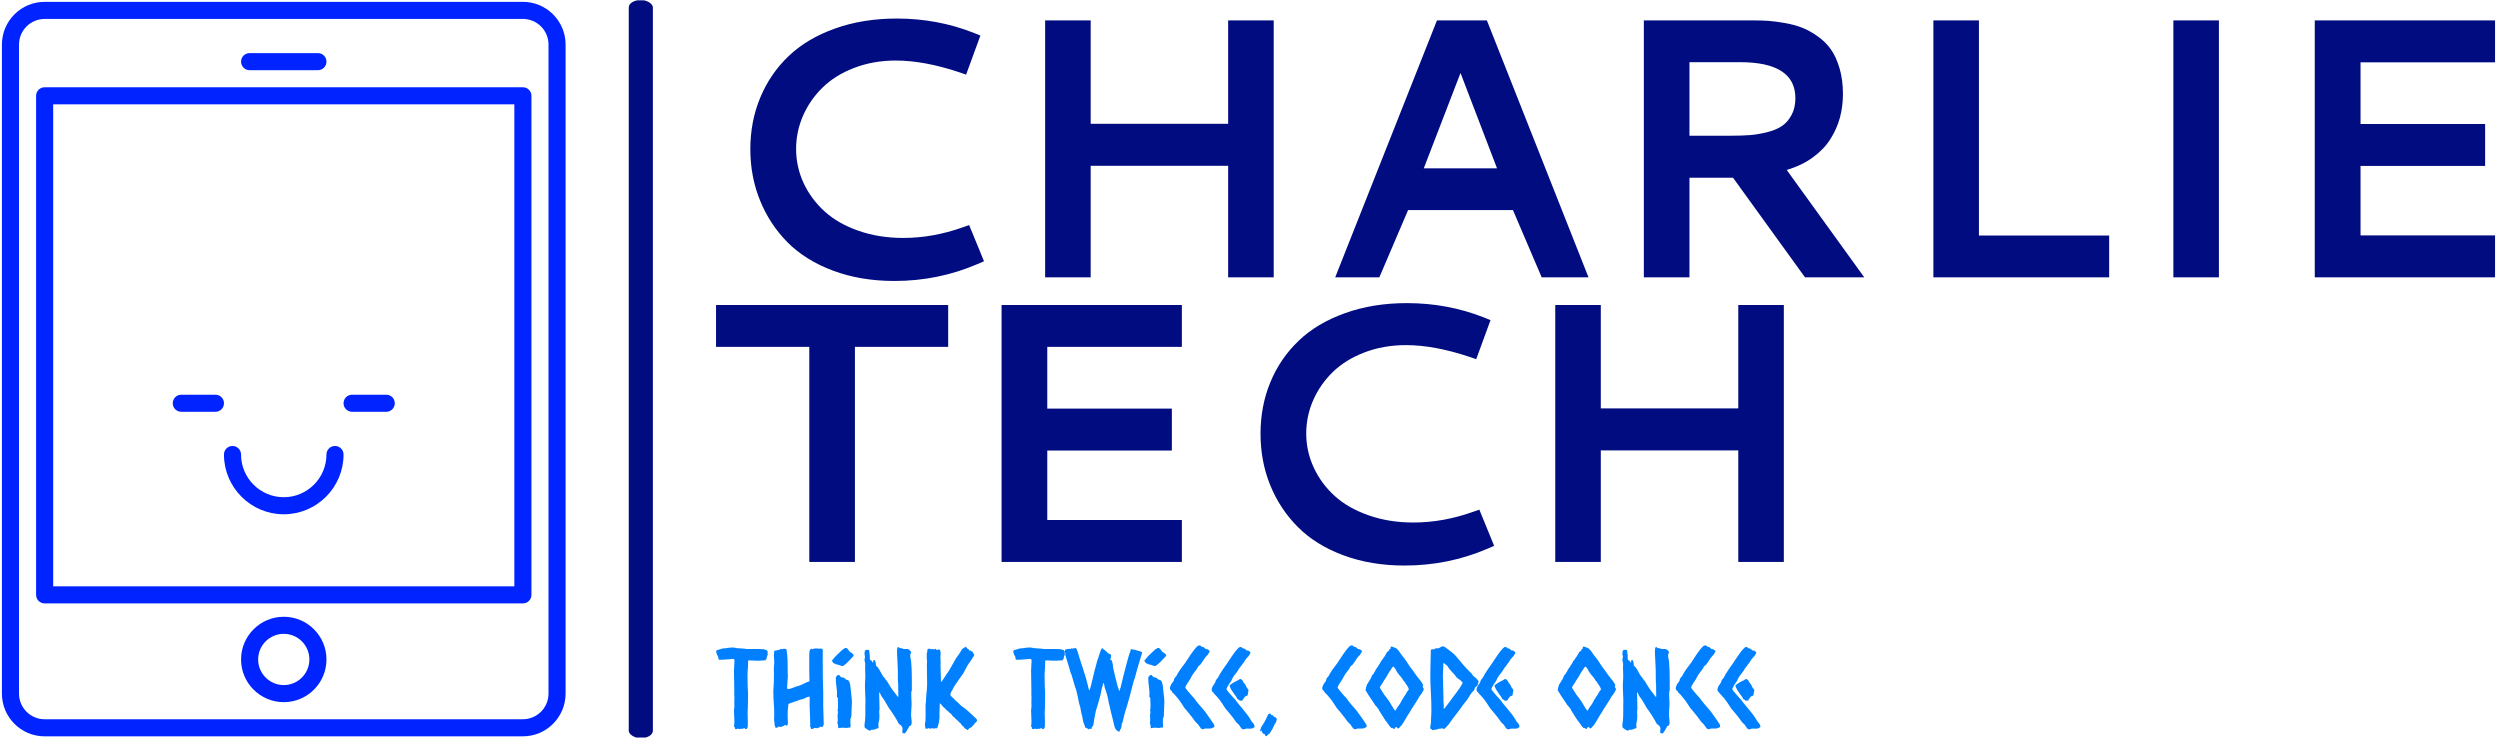 <svg xmlns="http://www.w3.org/2000/svg" version="1.1" xmlns:xlink="http://www.w3.org/1999/xlink" xmlns:svgjs="http://svgjs.dev/svgjs" width="2000" height="590" viewBox="0 0 2000 590"><g transform="matrix(1,0,0,1,-1.212,0.271)"><svg viewBox="0 0 396 117" data-background-color="#00ffef" preserveAspectRatio="xMidYMid meet" height="590" width="2000" xmlns="http://www.w3.org/2000/svg" xmlns:xlink="http://www.w3.org/1999/xlink"><g id="tight-bounds" transform="matrix(1,0,0,1,0.24,-0.054)"><svg viewBox="0 0 395.52 117.108" height="117.108" width="395.52"><g><svg viewBox="0 0 554.287 164.116" height="117.108" width="395.52"><g><rect width="5.364" height="164.116" x="139.36" y="0" fill="#010c80" opacity="1" stroke-width="0" stroke="transparent" fill-opacity="1" class="rect-o-0" data-fill-palette-color="primary" rx="1%" id="o-0" data-palette-color="#010c80"></rect></g><g transform="matrix(1,0,0,1,158.767,0.408)"><svg viewBox="0 0 395.52 163.3" height="163.3" width="395.52"><g id="textblocktransform"><svg viewBox="0 0 395.52 163.3" height="163.3" width="395.52" id="textblock"><g><svg viewBox="0 0 395.52 129.042" height="129.042" width="395.52"><g transform="matrix(1,0,0,1,0,0)"><svg width="395.52" viewBox="2.08 -34.94 240.18 73.85" height="129.042" data-palette-color="#010c80"><svg></svg><svg></svg><g class="undefined-text-0" data-fill-palette-color="primary" id="text-0"><path xmlns="http://www.w3.org/2000/svg" d="M26.49-34.94v0c3.647 0 7.107 0.643 10.38 1.93v0l0.9 0.37-1.93 5.27-0.93-0.32c-3.153-1.053-6.01-1.58-8.57-1.58v0c-2.013 0-3.88 0.33-5.6 0.99-1.72 0.66-3.143 1.543-4.27 2.65-1.133 1.107-2.013 2.373-2.64 3.8-0.627 1.433-0.94 2.933-0.94 4.5v0c0 1.607 0.337 3.14 1.01 4.6 0.68 1.453 1.627 2.73 2.84 3.83 1.207 1.1 2.73 1.97 4.57 2.61 1.84 0.647 3.85 0.97 6.03 0.97v0c2.673 0 5.343-0.473 8.01-1.42v0l0.9-0.32 2.01 4.89-0.91 0.39c-3.527 1.513-7.253 2.27-11.18 2.27v0c-3.04 0-5.803-0.463-8.29-1.39-2.48-0.927-4.527-2.2-6.14-3.82-1.607-1.62-2.847-3.507-3.72-5.66-0.873-2.147-1.31-4.457-1.31-6.93v0c0-2.507 0.45-4.833 1.35-6.98 0.893-2.147 2.17-4.01 3.83-5.59 1.66-1.58 3.743-2.817 6.25-3.71 2.507-0.9 5.29-1.35 8.35-1.35zM71.22-20.73v-13.96h6.15v34.69h-6.15v-15.06h-18.56v15.06h-6.15v-34.69h6.15v13.96zM85.67 0l13.74-34.69h6.74l13.72 34.69h-6.32l-3.88-9.08h-14.16l-3.88 9.08zM97.63-14.72h9.89l-4.93-12.87zM154.22-24.76v0c0 1.107-0.133 2.163-0.4 3.17-0.267 1-0.69 1.963-1.27 2.89-0.58 0.927-1.37 1.757-2.37 2.49-1 0.733-2.183 1.303-3.55 1.71v0l10.47 14.5h-8l-9.72-13.45h-5.88v13.45h-6.16v-34.69h14.77c0.733 0 1.407 0.02 2.02 0.06 0.607 0.04 1.347 0.137 2.22 0.29 0.873 0.153 1.647 0.36 2.32 0.62 0.673 0.26 1.373 0.643 2.1 1.15 0.727 0.507 1.33 1.097 1.81 1.77 0.48 0.673 0.873 1.53 1.18 2.57 0.307 1.033 0.46 2.19 0.46 3.47zM140.31-29.05h-6.81v9.93h5.66c0.98 0 1.843-0.03 2.59-0.09 0.747-0.067 1.52-0.203 2.32-0.41 0.793-0.2 1.447-0.48 1.96-0.84 0.513-0.36 0.937-0.857 1.27-1.49 0.333-0.633 0.5-1.38 0.5-2.24v0c0-3.24-2.497-4.86-7.49-4.86zM166.43 0v-34.69h6.15v29.05h17.58v5.64zM198.83 0v-34.69h6.15v34.69zM242.26 0h-24.34v-34.69h24.34v5.66h-18.16v8.33h16.82v5.66h-16.82v9.38h18.16z" fill="#010c80" fill-rule="nonzero" stroke="none" stroke-width="1" stroke-linecap="butt" stroke-linejoin="miter" stroke-miterlimit="10" stroke-dasharray="" stroke-dashoffset="0" font-family="none" font-weight="none" font-size="none" text-anchor="none" style="mix-blend-mode: normal" data-fill-palette-color="primary" opacity="1"></path><path xmlns="http://www.w3.org/2000/svg" d="M2.08 9.39v-5.66h31.34v5.66h-12.59v29.03h-6.16v-29.03zM64.97 38.42h-24.34v-34.69h24.34v5.66h-18.17v8.33h16.82v5.66h-16.82v9.38h18.17zM95.36 3.48v0c3.647 0 7.107 0.643 10.38 1.93v0l0.9 0.37-1.93 5.27-0.93-0.32c-3.153-1.053-6.01-1.58-8.57-1.58v0c-2.013 0-3.88 0.33-5.6 0.99-1.713 0.66-3.137 1.543-4.27 2.65-1.133 1.107-2.013 2.373-2.64 3.8-0.627 1.433-0.94 2.933-0.94 4.5v0c0 1.607 0.34 3.14 1.02 4.6 0.673 1.453 1.617 2.73 2.83 3.83 1.213 1.1 2.74 1.97 4.58 2.61 1.833 0.647 3.843 0.97 6.03 0.97v0c2.667 0 5.333-0.473 8-1.42v0l0.91-0.32 2 4.89-0.9 0.39c-3.533 1.513-7.263 2.27-11.19 2.27v0c-3.04 0-5.8-0.463-8.28-1.39-2.487-0.927-4.533-2.2-6.14-3.82-1.613-1.62-2.857-3.507-3.73-5.66-0.867-2.147-1.3-4.457-1.3-6.93v0c0-2.507 0.447-4.833 1.34-6.98 0.893-2.147 2.17-4.01 3.83-5.59 1.66-1.58 3.743-2.817 6.25-3.71 2.507-0.9 5.29-1.35 8.35-1.35zM140.09 17.69v-13.96h6.15v34.69h-6.15v-15.06h-18.56v15.06h-6.15v-34.69h6.15v13.96z" fill="#010c80" fill-rule="nonzero" stroke="none" stroke-width="1" stroke-linecap="butt" stroke-linejoin="miter" stroke-miterlimit="10" stroke-dasharray="" stroke-dashoffset="0" font-family="none" font-weight="none" font-size="none" text-anchor="none" style="mix-blend-mode: normal" data-fill-palette-color="primary" opacity="1"></path></g></svg></g></svg></g><g transform="matrix(1,0,0,1,0,143.085)"><svg viewBox="0 0 232.21 20.215" height="20.215" width="232.21"><g transform="matrix(1,0,0,1,0,0)"><svg width="232.21" viewBox="-0.73 -37.668 478.07 41.628" height="20.215" data-palette-color="#0080ff"><path d="M22.9-34.91L22.9-34.91Q22.8-34.72 22.83-34.52 22.85-34.33 22.85-34.08L22.85-34.08Q22.75-33.5 22.85-33.5 22.95-33.5 22.95-33.4L22.95-33.4 22.61-32.91Q22.61-32.62 22.49-32.37 22.36-32.13 22.41-31.79L22.41-31.79Q22.27-31.54 22.14-31.3 22.02-31.05 21.78-30.81L21.78-30.81 21.14-30.81Q20.61-30.81 20-30.74 19.38-30.66 18.8-30.66L18.8-30.66Q18.7-30.66 18.55-30.69 18.41-30.71 18.26-30.71L18.26-30.71Q18.16-30.71 18.02-30.69 17.87-30.66 17.68-30.66L17.68-30.66Q16.94-30.66 16.24-30.74 15.53-30.81 14.75-30.81L14.75-30.81Q14.55-30.81 14.36-30.81 14.16-30.81 13.92-30.76L13.92-30.76Q13.87-29.93 13.84-29.08 13.82-28.22 13.82-27.34L13.82-27.34Q13.82-27.1 13.77-26.83 13.72-26.56 13.72-26.32L13.72-26.32Q13.67-25.68 13.65-25.1 13.62-24.51 13.62-23.88L13.62-23.88Q13.62-22.51 13.65-21.14 13.67-19.78 13.72-18.36L13.72-18.36Q13.77-17.63 13.82-16.94 13.87-16.26 13.87-15.53L13.87-15.53Q13.87-13.87 13.82-12.23 13.77-10.6 13.77-8.94L13.77-8.94Q13.77-8.4 13.72-7.93 13.67-7.47 13.67-6.93L13.67-6.93Q13.67-5.81 13.72-4.69 13.77-3.56 13.77-2.44L13.77-2.44Q13.77-1.9 13.75-1.37 13.72-0.83 13.72-0.29L13.72-0.29Q13.48 0.1 13.38 0.39 13.28 0.68 12.79 0.68L12.79 0.68Q12.45 0.59 12.48 0.46 12.5 0.34 12.4 0.24L12.4 0.24Q11.96 0.2 11.74 0.32 11.52 0.44 11.23 0.54L11.23 0.54Q11.08 0.49 10.91 0.49 10.74 0.49 10.6 0.49L10.6 0.49Q10.5 0.49 10.4 0.56 10.3 0.63 9.96 0.63L9.96 0.63Q9.67 0.68 9.62 0.54 9.57 0.39 9.33 0.39L9.33 0.39Q9.08 0.54 8.76 0.61 8.45 0.68 8.15 0.68L8.15 0.68Q7.86 0.49 7.89 0.32 7.91 0.15 7.81-0.05L7.81-0.05Q7.76-0.15 7.64-0.32 7.52-0.49 7.42-0.59L7.42-0.59Q7.52-1.27 7.57-1.81 7.62-2.34 7.62-2.98L7.62-2.98Q7.62-4.25 7.52-5.47 7.42-6.69 7.42-7.96L7.42-7.96Q7.42-8.35 7.52-8.79 7.62-9.23 7.62-9.72L7.62-9.72Q7.52-10.11 7.57-10.18 7.62-10.25 7.62-10.35L7.62-10.35Q7.62-10.64 7.59-10.94 7.57-11.23 7.57-11.52L7.57-11.52Q7.57-12.11 7.59-12.7 7.62-13.28 7.62-13.87L7.62-13.87Q7.62-14.11 7.59-14.38 7.57-14.65 7.57-14.89L7.57-14.89Q7.52-15.33 7.54-15.82 7.57-16.31 7.57-16.8L7.57-16.8Q7.57-19.14 7.5-21.44 7.42-23.73 7.42-26.07L7.42-26.07Q7.42-27.2 7.54-28.37 7.67-29.54 7.67-30.71L7.67-30.71Q7.67-30.86 7.57-31.1 7.47-31.35 7.37-31.45L7.37-31.45Q7.13-31.45 6.91-31.47 6.69-31.49 6.45-31.49L6.45-31.49Q5.91-31.49 5.42-31.35L5.42-31.35Q4.49-31.3 3.64-31.23 2.78-31.15 1.9-31.1L1.9-31.1Q1.32-31.15 1.2-31.13 1.07-31.1 0.93-31.1L0.93-31.1Q0.54-31.1 0.34-31.3L0.34-31.3 0.34-31.93Q0.05-32.52 0.1-32.57 0.15-32.62 0.15-32.71L0.15-32.71Q0.15-32.86-0.12-33.03-0.39-33.2-0.39-33.59L-0.39-33.59Q-0.44-33.98-0.59-34.18-0.73-34.38-0.73-34.57L-0.73-34.57Q-0.73-34.91-0.59-35.35L-0.59-35.35Q-0.15-35.6 0.27-35.69 0.68-35.79 1.22-35.94L1.22-35.94Q1.51-36.04 1.76-36.13 2-36.23 2.29-36.28L2.29-36.28Q2.64-36.33 2.98-36.33 3.32-36.33 3.66-36.38L3.66-36.38Q4.39-36.52 5.2-36.62 6.01-36.72 6.74-36.72L6.74-36.72Q7.42-36.72 8.11-36.55 8.79-36.38 9.33-36.38L9.33-36.38Q10.11-36.38 10.82-36.28 11.52-36.18 12.3-36.18L12.3-36.18Q12.4-36.18 12.62-36.11 12.84-36.04 13.13-36.04L13.13-36.04 17.87-36.04Q18.26-35.94 18.43-35.99 18.6-36.04 18.75-36.04L18.75-36.04Q19.14-36.04 19.48-35.99 19.82-35.94 20.21-35.94L20.21-35.94Q20.56-35.94 20.75-35.99L20.75-35.99Q21.14-35.94 21.48-35.77 21.83-35.6 22.27-35.6L22.27-35.6Q22.46-35.45 22.56-35.23 22.66-35.01 22.9-34.91ZM45.8-36.28L46.29-36.13Q46.87-36.28 47.12-36.25 47.36-36.23 47.6-36.18L47.6-36.18Q47.9-35.99 48.09-35.69L48.09-35.69Q48.09-34.67 48.07-33.67 48.04-32.67 48.04-31.64L48.04-31.64Q48.04-29.79 48.09-27.93 48.14-26.07 48.09-24.22L48.09-24.22Q48.19-23.78 48.14-23.73 48.09-23.68 48.09-23.58L48.09-23.58Q48.09-21.73 48.19-19.92 48.29-18.12 48.29-16.26L48.29-16.26 48.29-9.77Q48.29-7.67 48.41-5.62 48.53-3.56 48.53-1.51L48.53-1.51Q48.53-1.32 48.29-0.98L48.29-0.98Q48.19-0.59 48-0.34L48-0.34Q47.56-0.29 47.17-0.49L47.17-0.49Q46.97-0.49 46.9-0.37 46.82-0.24 46.68-0.15L46.68-0.15Q46.29-0.15 46.04 0.05 45.8 0.24 45.46 0.24L45.46 0.24Q45.16 0.24 44.89 0.17 44.63 0.1 44.28 0.1L44.28 0.1Q44.19 0.1 43.99 0.27 43.8 0.44 43.7 0.49L43.7 0.49Q43.45 0.49 43.26 0.56 43.06 0.63 42.82 0.63L42.82 0.63Q42.58 0.44 42.6 0.05 42.62-0.34 42.28-0.44L42.28-0.44Q42.28-0.68 42.31-0.98 42.33-1.27 42.33-1.56L42.33-1.56Q42.33-3.47 42.23-5.4 42.14-7.32 42.09-9.23L42.09-9.23Q42.04-10.06 42.06-10.86 42.09-11.67 42.09-12.5L42.09-12.5Q42.09-12.94 42.09-13.38 42.09-13.82 41.99-14.21L41.99-14.21Q41.7-14.26 41.48-14.14 41.26-14.01 41.01-14.01L41.01-14.01Q39.99-13.67 39.65-13.33L39.65-13.33Q39.35-13.33 39.16-13.23 38.96-13.13 38.72-13.04L38.72-13.04Q38.33-12.94 37.96-12.87 37.6-12.79 37.2-12.65L37.2-12.65Q36.96-12.55 36.72-12.45 36.47-12.35 36.23-12.26L36.23-12.26Q35.69-12.06 35.15-11.89 34.62-11.72 34.08-11.52L34.08-11.52Q33.54-11.43 33.15-11.23 32.76-11.04 32.37-10.84L32.37-10.84Q32.03-8.54 32-6.47 31.98-4.39 32.13-2.34L32.13-2.34Q32.03-2.05 32.03-1.68 32.03-1.32 31.88-1.07L31.88-1.07Q31.35-0.93 31.17-1.05 31-1.17 30.81-1.27L30.81-1.27Q30.61-1.22 30.49-1.07 30.37-0.93 30.27-0.83L30.27-0.83Q29.88-0.83 29.66-0.66 29.44-0.49 29.25-0.39L29.25-0.39Q29.1-0.34 28.95-0.39 28.81-0.44 28.61-0.34L28.61-0.34Q28.12-0.34 28.15-0.46 28.17-0.59 28.02-0.59L28.02-0.59Q27.83-0.59 27.76-0.42 27.68-0.24 27.49-0.15L27.49-0.15Q27.29-0.05 27.05-0.02 26.8 0 26.56 0.1L26.56 0.1Q26.32-0.15 26.32-0.44 26.32-0.73 26.07-0.98L26.07-0.98Q25.97-1.66 25.95-2.32 25.93-2.98 25.78-3.66L25.78-3.66Q25.88-5.03 25.85-5.86 25.83-6.69 25.83-7.57L25.83-7.57Q25.83-8.35 25.78-9.13 25.73-9.91 25.68-10.69L25.68-10.69Q25.58-12.11 25.51-13.57 25.44-15.04 25.44-16.5L25.44-16.5Q25.44-17.72 25.56-18.9 25.68-20.07 25.68-21.29L25.68-21.29Q25.68-22.12 25.71-22.92 25.73-23.73 25.73-24.56L25.73-24.56Q25.73-25.24 25.71-25.9 25.68-26.56 25.68-27.2L25.68-27.2Q25.68-27.93 25.78-28.64 25.88-29.35 25.88-30.03L25.88-30.03Q25.88-30.86 25.78-31.67 25.68-32.47 25.68-33.3L25.68-33.3Q25.68-33.54 25.73-33.76 25.78-33.98 25.78-34.23L25.78-34.23Q25.73-34.77 25.83-34.89 25.93-35.01 26.02-35.21L26.02-35.21Q26.27-35.25 26.56-35.35 26.85-35.45 27.1-35.35L27.1-35.35Q27.39-35.64 27.9-35.64 28.42-35.64 28.66-35.99L28.66-35.99Q29-35.94 29.12-35.96 29.25-35.99 29.34-35.99L29.34-35.99Q29.78-35.89 29.81-36.01 29.83-36.13 29.98-36.13L29.98-36.13Q30.22-36.13 30.73-36.11 31.25-36.08 31.44-35.89L31.44-35.89Q31.93-33.3 31.98-30.62 32.03-27.93 32.03-25.29L32.03-25.29Q32.03-24.61 32.08-23.9 32.13-23.19 32.03-22.51L32.03-22.51Q32.03-22.22 31.98-21.95 31.93-21.68 31.93-21.39L31.93-21.39Q31.93-20.56 31.83-19.65 31.74-18.75 31.74-17.92L31.74-17.92Q32.32-17.58 32.74-17.7 33.15-17.82 33.54-17.97L33.54-17.97Q34.03-18.12 34.45-18.29 34.86-18.46 35.3-18.6L35.3-18.6Q35.69-18.8 36.15-18.92 36.62-19.04 37.01-19.14L37.01-19.14Q38.28-19.58 39.5-20.21 40.72-20.85 41.99-21.24L41.99-21.24Q41.89-23.93 41.89-26.59 41.89-29.25 41.89-31.88L41.89-31.88Q41.89-32.62 41.89-33.4 41.89-34.18 41.99-34.91L41.99-34.91Q42.04-35.11 42.11-35.23 42.19-35.35 42.19-35.6L42.19-35.6Q42.33-35.84 42.53-35.94 42.72-36.04 42.82-36.23L42.82-36.23Q42.92-36.13 43.04-36.06 43.16-35.99 43.31-35.94L43.31-35.94Q43.7-36.04 43.77-36.08 43.85-36.13 43.94-36.18L43.94-36.18Q44.19-36.28 44.58-36.28 44.97-36.28 45.21-36.28L45.21-36.28 45.8-36.28ZM62.2-33.2L62.2-33.2Q62.2-32.76 61.91-32.54 61.62-32.32 61.37-31.98L61.37-31.98Q60.88-31.54 60.52-31.08 60.15-30.62 59.66-30.18L59.66-30.18Q59.47-29.98 59.13-29.66 58.78-29.35 58.42-29.03 58.05-28.71 57.69-28.47 57.32-28.22 57.08-28.22L57.08-28.22Q56.68-28.22 56.07-28.49 55.46-28.76 55.02-28.86L55.02-28.86Q54.68-28.91 54.41-28.93 54.15-28.96 53.9-29.2L53.9-29.2Q53.02-29.39 52.78-29.81 52.53-30.22 52.24-30.66L52.24-30.66Q52.24-30.86 52.39-30.91 52.53-30.96 52.63-31.1L52.63-31.1Q53.12-31.74 53.46-32.15 53.8-32.57 54.24-33.01L54.24-33.01Q55.07-33.74 55.83-34.52 56.59-35.3 57.42-35.99L57.42-35.99Q57.81-36.04 58-36.28 58.2-36.52 58.59-36.52L58.59-36.52Q58.98-36.52 59.25-36.28 59.52-36.04 59.74-35.72 59.96-35.4 60.18-35.08 60.4-34.77 60.69-34.62L60.69-34.62Q61.03-34.38 61.62-33.98 62.2-33.59 62.2-33.2ZM55.51-24.12L55.51-24.12Q55.85-23.93 56.03-23.61 56.2-23.29 56.54-23.14L56.54-23.14Q56.83-23 57.17-23 57.51-23 57.76-22.9L57.76-22.9Q57.95-22.8 58.05-22.66 58.15-22.51 58.25-22.36L58.25-22.36Q58.54-22.12 59.15-21.92 59.76-21.73 59.96-21.48L59.96-21.48Q60.3-21.04 60.47-20.36 60.64-19.68 60.74-18.92 60.83-18.16 60.88-17.41 60.93-16.65 61.03-16.11L61.03-16.11Q61.13-14.99 61.27-13.89 61.42-12.79 61.42-11.67L61.42-11.67Q61.42-10.55 61.32-9.38 61.23-8.2 61.23-7.08L61.23-7.08Q61.23-6.49 61.2-5.62 61.18-4.74 60.79-4.25L60.79-4.25Q60.74-4.05 60.74-3.56L60.74-3.56 60.74-2Q60.74-1.71 60.79-1.42 60.83-1.12 60.83-0.78L60.83-0.78Q60.83-0.24 60.54 0L60.54 0Q60.4-0.05 60.22-0.05 60.05-0.05 59.91-0.05L59.91-0.05Q59.37-0.05 59.13 0.15L59.13 0.15Q58.59 0.1 58.1 0.05 57.61 0 57.08 0L57.08 0Q56.25 0 55.27 0.24L55.27 0.24Q55.07-0.24 55.1-0.78 55.12-1.32 54.88-1.76L54.88-1.76Q54.83-1.9 54.8-2.03 54.78-2.15 54.78-2.29L54.78-2.29Q54.93-2.88 54.93-3.1 54.93-3.32 54.93-3.56L54.93-3.56Q54.93-4.25 54.88-4.96 54.83-5.66 54.93-6.35L54.93-6.35Q54.93-6.59 55-6.79 55.07-6.98 55.07-7.23L55.07-7.23Q55.07-7.47 54.98-7.57 54.88-7.67 54.88-7.81L54.88-7.81Q54.88-7.96 54.9-8.3 54.93-8.64 55.02-8.74L55.02-8.74Q55.02-9.13 55.05-9.5 55.07-9.86 55.07-10.21L55.07-10.21Q55.07-10.99 55.02-11.77 54.98-12.55 54.98-13.28L54.98-13.28Q54.98-13.62 54.93-13.72 54.88-13.82 54.83-13.87 54.78-13.92 54.68-13.94 54.58-13.96 54.54-14.11L54.54-14.11Q54.73-16.26 54.39-18.41 54.05-20.56 54.05-22.75L54.05-22.75Q54.05-23.1 54.15-23.27 54.24-23.44 54.39-23.54 54.54-23.63 54.66-23.75 54.78-23.88 54.83-24.12L54.83-24.12Q55.22-24.02 55.51-24.12ZM83.2-36.43L83.2-36.43Q83.98-36.52 84.39-36.3 84.81-36.08 85.25-36.04L85.25-36.04Q85.49-35.99 85.76-36.01 86.03-36.04 86.32-36.04L86.32-36.04Q86.96-36.04 87.32-35.89 87.69-35.74 88.08-35.25L88.08-35.25Q88.18-35.16 88.35-34.99 88.52-34.81 88.52-34.67L88.52-34.67Q88.52-34.28 88.32-33.98 88.13-33.69 88.13-33.15L88.13-33.15Q88.13-32.32 88.32-31.52 88.52-30.71 88.57-29.88L88.57-29.88Q88.81-26.86 88.84-23.8 88.86-20.75 88.86-17.77L88.86-17.77Q88.86-17.38 88.84-17.07 88.81-16.75 88.62-16.5L88.62-16.5 88.62-15.87Q88.57-14.6 88.66-13.31 88.76-12.01 88.76-10.74L88.76-10.74Q88.76-9.62 88.64-8.5 88.52-7.37 88.52-6.2L88.52-6.2Q88.52-5.13 88.66-4.1 88.81-3.08 88.81-2L88.81-2Q88.57-1.56 88.52-1.32 88.47-1.07 88.32-0.88L88.32-0.88Q88.18-0.78 88.01-0.83 87.83-0.88 87.74-0.73L87.74-0.73Q87.49-0.44 87.39-0.05 87.3 0.34 86.91 0.59L86.91 0.59Q86.81 1.27 86.39 1.64 85.98 2 85.78 2.59L85.78 2.59Q85.2 2.64 84.98 2.54 84.76 2.44 84.51 2.34L84.51 2.34Q84.47 1.51 84.54 1.15 84.61 0.78 84.61 0.39L84.61 0.39Q84.61-0.1 84.37-0.34 84.12-0.59 84.03-0.98L84.03-0.98Q83.49-1.32 83.29-1.44 83.1-1.56 82.95-1.76L82.95-1.76Q82.66-2.15 82.46-2.59 82.27-3.03 82.02-3.42L82.02-3.42Q81.34-4.54 80.63-5.71 79.92-6.88 79.09-8.01L79.09-8.01Q78.95-8.25 78.75-8.45 78.56-8.64 78.41-8.89L78.41-8.89Q77.58-10.21 76.85-11.57 76.12-12.94 75.14-14.16L75.14-14.16Q74.75-14.65 74.55-15.26 74.36-15.87 73.97-16.31L73.97-16.31Q73.92-16.06 73.92-15.77 73.92-15.48 73.92-15.23L73.92-15.23Q73.92-13.57 73.99-11.94 74.06-10.3 74.06-8.64L74.06-8.64Q74.06-8.3 73.99-8.03 73.92-7.76 73.92-7.42L73.92-7.42Q73.92-6.93 73.97-6.49 74.02-6.05 74.02-5.62L74.02-5.62Q74.02-5.08 73.99-4.59 73.97-4.1 73.92-3.61L73.92-3.61Q73.82-2.98 73.67-2.42 73.53-1.86 73.53-1.27L73.53-1.27Q73.53-0.93 73.6-0.63 73.67-0.34 73.67-0.1L73.67-0.1Q73.33 0.44 72.82 0.44 72.31 0.44 71.97 0.83L71.97 0.83Q71.67 0.78 71.5 0.88 71.33 0.98 71.18 0.98L71.18 0.98Q70.99 0.98 70.87 0.93 70.74 0.88 70.6 0.88L70.6 0.88Q70.35 0.88 70.11 1.12 69.87 1.37 69.62 1.37L69.62 1.37Q69.47 1.37 69.11 1.17 68.74 0.98 68.33 0.71 67.91 0.44 67.57 0.17 67.23-0.1 67.23-0.24L67.23-0.24Q67.18-0.49 67.18-0.93L67.18-0.93Q67.18-1.51 67.25-2.08 67.33-2.64 67.42-3.22L67.42-3.22Q67.57-4.88 67.57-6.52 67.57-8.15 67.57-9.81L67.57-9.81Q67.57-10.5 67.6-11.18 67.62-11.87 67.62-12.55L67.62-12.55Q67.62-14.16 67.5-15.8 67.38-17.43 67.38-19.04L67.38-19.04Q67.38-20.17 67.47-21.26 67.57-22.36 67.57-23.44L67.57-23.44Q67.57-24.27 67.52-25.05 67.47-25.83 67.47-26.66L67.47-26.66Q67.42-27.2 67.47-27.81 67.52-28.42 67.52-28.96L67.52-28.96Q67.52-29.59 67.35-30.15 67.18-30.71 67.18-31.2L67.18-31.2Q67.18-31.49 67.3-31.76 67.42-32.03 67.42-32.32L67.42-32.32Q67.42-32.71 67.3-33.11 67.18-33.5 67.18-33.89L67.18-33.89Q67.18-34.28 67.28-34.62 67.38-34.96 67.38-35.35L67.38-35.35Q68.06-35.69 68.6-35.69L68.6-35.69Q69.13-35.69 69.38-35.3L69.38-35.3Q69.38-34.42 69.47-33.96 69.57-33.5 69.62-33.01L69.62-33.01Q69.62-32.71 69.6-32.32 69.57-31.93 69.62-31.57 69.67-31.2 69.84-30.96 70.01-30.71 70.45-30.71L70.45-30.71Q70.55-30.47 70.7-30.27 70.84-30.08 70.89-29.79L70.89-29.79Q71.18-29.98 71.23-30.32 71.28-30.66 71.23-30.96L71.23-30.96Q71.48-30.86 71.67-30.88 71.87-30.91 72.06-30.81L72.06-30.81Q72.16-30.13 72.31-29.61 72.45-29.1 72.4-28.42L72.4-28.42Q73.38-27.69 74.09-26.34 74.8-25 75.43-23.93L75.43-23.93Q75.77-23.39 76.24-22.92 76.7-22.46 76.95-21.83L76.95-21.83Q77.34-21.58 77.58-21.19 77.82-20.8 78.02-20.41L78.02-20.41Q79-18.7 80.17-17.09 81.34-15.48 82.61-13.92L82.61-13.92Q82.66-14.26 82.66-14.58 82.66-14.89 82.66-15.23L82.66-15.23 82.61-19.63Q82.61-20.02 82.59-20.36 82.56-20.7 82.51-21.09L82.51-21.09Q82.41-22.36 82.46-23.58 82.51-24.8 82.46-26.07L82.46-26.07Q82.37-27.39 82.34-28.76 82.32-30.13 82.22-31.49L82.22-31.49Q82.17-32.32 82.12-33.15 82.07-33.98 82.07-34.81L82.07-34.81Q82.07-35.84 82.27-36.67L82.27-36.67Q82.37-36.77 82.49-36.84 82.61-36.91 82.81-36.91L82.81-36.91Q83.1-36.91 83.2-36.43ZM115.62 0.15L115.27 0.1Q115.03 0.68 114.25 1.07L114.25 1.07Q113.91 0.88 113.64 0.61 113.37 0.34 112.98 0.2L112.98 0.2Q112.69-0.39 112.54-0.51 112.39-0.63 112.2-0.68L112.2-0.68Q111.9-0.93 111.71-1.27 111.51-1.61 111.27-1.86L111.27-1.86Q111.17-1.9 110.9-2.17 110.63-2.44 110.34-2.73 110.05-3.03 109.8-3.3 109.56-3.56 109.51-3.56L109.51-3.56Q109.07-3.86 108.73-4.2L108.73-4.2Q108.63-4.35 108.51-4.52 108.39-4.69 108.29-4.79L108.29-4.79Q107.9-4.93 107.66-5.2 107.41-5.47 107.19-5.81 106.97-6.15 106.7-6.42 106.44-6.69 106.09-6.84L106.09-6.84Q105.75-7.32 105.26-7.64 104.78-7.96 104.43-8.4L104.43-8.4Q104.14-8.74 103.8-9.06 103.46-9.38 103.07-9.67L103.07-9.67Q102.87-9.96 102.43-10.52 101.99-11.08 101.65-11.13L101.65-11.13Q101.6-10.01 101.58-8.89 101.55-7.76 101.5-6.64L101.5-6.64Q101.5-6.05 101.53-5.42 101.55-4.79 101.5-4.15L101.5-4.15Q101.45-3.91 101.38-3.64 101.31-3.37 101.31-3.08L101.31-3.08Q101.31-2.49 101.24-2.32 101.16-2.15 101.11-2L101.11-2Q100.97-1.51 100.84-0.81 100.72-0.1 100.33 0.29L100.33 0.29Q99.79 0.34 99.5 0.2L99.5 0.2Q99.4 0.29 99.31 0.39 99.21 0.49 99.01 0.49L99.01 0.49Q98.92 0.39 98.7 0.32 98.48 0.24 98.38 0.24L98.38 0.24Q98.13 0.24 97.87 0.34 97.6 0.44 97.35 0.44L97.35 0.44Q97.11 0.44 96.94 0.32 96.77 0.2 96.52 0.2L96.52 0.2Q96.38 0.2 96.18 0.34 95.99 0.49 95.79 0.49L95.79 0.49Q95.55 0.49 95.38 0.42 95.2 0.34 95.01 0.29L95.01 0.29Q95.01 0.15 95.03 0 95.06-0.15 95.01-0.29L95.01-0.29 94.81-1.51Q94.86-1.86 94.94-2.2 95.01-2.54 95.06-2.83L95.06-2.83Q95.11-3.61 95.13-4.32 95.16-5.03 95.16-5.76L95.16-5.76Q95.16-7.03 95.13-8.25 95.11-9.47 95.16-10.74L95.16-10.74Q95.2-11.18 95.28-11.65 95.35-12.11 95.35-12.55L95.35-12.55Q95.35-13.82 95.5-15.04 95.64-16.26 95.74-17.53L95.74-17.53Q95.84-18.51 95.84-19.43 95.84-20.36 95.84-21.29L95.84-21.29Q95.84-23.1 95.79-24.88 95.74-26.66 95.74-28.42L95.74-28.42Q95.74-29 95.79-30 95.84-31.01 95.69-31.54L95.69-31.54Q95.74-32.96 95.69-34.33L95.69-34.33Q95.89-34.42 95.91-34.62 95.94-34.81 95.94-35.01L95.94-35.01 95.94-35.69Q96.38-36.18 96.67-36.18L96.67-36.18Q96.91-36.18 97.16-36.13 97.4-36.08 97.65-35.94L97.65-35.94Q98.28-36.08 98.48-35.99 98.67-35.89 98.92-35.79L98.92-35.79Q99.31-35.84 99.45-36.13L99.45-36.13Q99.99-36.04 99.99-35.89 99.99-35.74 100.09-35.6L100.09-35.6Q100.58-35.55 100.75-35.67 100.92-35.79 101.16-35.84L101.16-35.84Q101.6-35.74 101.75-35.6L101.75-35.6Q101.75-35.3 101.89-34.94 102.04-34.57 102.04-33.98L102.04-33.98Q102.04-33.54 101.99-33.13 101.94-32.71 101.94-32.32L101.94-32.32Q101.94-31.64 101.99-31.01 102.04-30.37 102.04-29.69L102.04-29.69Q102.04-29.49 102.02-29.32 101.99-29.15 101.99-28.96L101.99-28.96Q101.99-27.1 102.09-25.2 102.19-23.29 102.19-21.39L102.19-21.39Q102.19-21.29 102.14-21.12 102.09-20.95 102.19-20.85L102.19-20.85Q103.02-21.73 103.6-22.73 104.19-23.73 104.87-24.71L104.87-24.71Q105.46-25.44 106.07-26.46 106.68-27.49 107.12-28.32L107.12-28.32Q107.31-28.61 107.46-28.91 107.61-29.2 107.8-29.49L107.8-29.49Q107.9-29.74 108.07-29.96 108.24-30.18 108.34-30.47L108.34-30.47Q108.58-30.86 108.78-31.23 108.97-31.59 109.22-31.98L109.22-31.98Q109.46-32.37 109.73-32.69 110-33.01 110.24-33.35L110.24-33.35Q110.63-33.98 111.07-34.64 111.51-35.3 111.86-35.99L111.86-35.99Q112.34-36.23 112.73-36.55 113.12-36.87 113.56-37.11L113.56-37.11Q114.05-36.47 114.27-36.23 114.49-35.99 114.88-35.94L114.88-35.94Q114.98-35.79 115-35.6 115.03-35.4 115.18-35.3L115.18-35.3Q115.76-35.25 115.86-35.3L115.86-35.3Q116.01-35.06 116.27-34.94 116.54-34.81 116.79-34.72L116.79-34.72Q116.79-34.57 116.79-34.4 116.79-34.23 116.84-34.13L116.84-34.13Q117.42-33.89 117.42-33.2L117.42-33.2Q116.49-31.54 115.4-30.05 114.3-28.56 113.47-26.86L113.47-26.86Q113.22-26.32 112.91-25.83 112.59-25.34 112.39-24.8L112.39-24.8Q112.05-24.46 111.86-24.1 111.66-23.73 111.37-23.39L111.37-23.39Q111.17-23.14 110.98-22.88 110.78-22.61 110.59-22.36L110.59-22.36Q110.2-21.83 109.88-21.26 109.56-20.7 109.12-20.17L109.12-20.17Q108.83-19.68 108.44-19.19L108.44-19.19Q108.05-18.65 107.78-17.99 107.51-17.33 107.12-16.8L107.12-16.8Q106.73-16.21 106.7-15.94 106.68-15.67 106.44-15.04L106.44-15.04Q106.78-14.5 107.22-14.06 107.66-13.62 108.14-13.23L108.14-13.23Q108.53-12.7 109.05-12.28 109.56-11.87 110.1-11.38L110.1-11.38Q110.29-11.18 110.44-11.01 110.59-10.84 110.78-10.69L110.78-10.69Q111.32-10.11 112.07-9.57 112.83-9.03 113.52-8.54L113.52-8.54Q114.05-8.06 114.86-7.35 115.66-6.64 116.54-5.83 117.42-5.03 118.11-4.32 118.79-3.61 118.79-3.42L118.79-3.42Q118.54-2.69 118.23-2.51 117.91-2.34 117.76-2L117.76-2Q117.47-1.9 117.47-1.81 117.47-1.71 117.32-1.46L117.32-1.46Q116.98-1.22 116.74-0.9 116.49-0.59 116.25-0.29L116.25-0.29Q116.05-0.2 115.88-0.12 115.71-0.05 115.62 0.15L115.62 0.15ZM158.92-34.91L158.92-34.91Q158.82-34.72 158.85-34.52 158.87-34.33 158.87-34.08L158.87-34.08Q158.77-33.5 158.87-33.5 158.97-33.5 158.97-33.4L158.97-33.4 158.63-32.91Q158.63-32.62 158.51-32.37 158.38-32.13 158.43-31.79L158.43-31.79Q158.29-31.54 158.16-31.3 158.04-31.05 157.8-30.81L157.8-30.81 157.16-30.81Q156.63-30.81 156.02-30.74 155.4-30.66 154.82-30.66L154.82-30.66Q154.72-30.66 154.57-30.69 154.43-30.71 154.28-30.71L154.28-30.71Q154.18-30.71 154.04-30.69 153.89-30.66 153.7-30.66L153.7-30.66Q152.96-30.66 152.26-30.74 151.55-30.81 150.77-30.81L150.77-30.81Q150.57-30.81 150.38-30.81 150.18-30.81 149.94-30.76L149.94-30.76Q149.89-29.93 149.86-29.08 149.84-28.22 149.84-27.34L149.84-27.34Q149.84-27.1 149.79-26.83 149.74-26.56 149.74-26.32L149.74-26.32Q149.69-25.68 149.67-25.1 149.64-24.51 149.64-23.88L149.64-23.88Q149.64-22.51 149.67-21.14 149.69-19.78 149.74-18.36L149.74-18.36Q149.79-17.63 149.84-16.94 149.89-16.26 149.89-15.53L149.89-15.53Q149.89-13.87 149.84-12.23 149.79-10.6 149.79-8.94L149.79-8.94Q149.79-8.4 149.74-7.93 149.69-7.47 149.69-6.93L149.69-6.93Q149.69-5.81 149.74-4.69 149.79-3.56 149.79-2.44L149.79-2.44Q149.79-1.9 149.77-1.37 149.74-0.83 149.74-0.29L149.74-0.29Q149.5 0.1 149.4 0.39 149.3 0.68 148.81 0.68L148.81 0.68Q148.47 0.59 148.5 0.46 148.52 0.34 148.42 0.24L148.42 0.24Q147.98 0.2 147.76 0.32 147.54 0.44 147.25 0.54L147.25 0.54Q147.1 0.49 146.93 0.49 146.76 0.49 146.62 0.49L146.62 0.49Q146.52 0.49 146.42 0.56 146.32 0.63 145.98 0.63L145.98 0.63Q145.69 0.68 145.64 0.54 145.59 0.39 145.35 0.39L145.35 0.39Q145.1 0.54 144.78 0.61 144.47 0.68 144.17 0.68L144.17 0.68Q143.88 0.49 143.91 0.32 143.93 0.15 143.83-0.05L143.83-0.05Q143.78-0.15 143.66-0.32 143.54-0.49 143.44-0.59L143.44-0.59Q143.54-1.27 143.59-1.81 143.64-2.34 143.64-2.98L143.64-2.98Q143.64-4.25 143.54-5.47 143.44-6.69 143.44-7.96L143.44-7.96Q143.44-8.35 143.54-8.79 143.64-9.23 143.64-9.72L143.64-9.72Q143.54-10.11 143.59-10.18 143.64-10.25 143.64-10.35L143.64-10.35Q143.64-10.64 143.61-10.94 143.59-11.23 143.59-11.52L143.59-11.52Q143.59-12.11 143.61-12.7 143.64-13.28 143.64-13.87L143.64-13.87Q143.64-14.11 143.61-14.38 143.59-14.65 143.59-14.89L143.59-14.89Q143.54-15.33 143.56-15.82 143.59-16.31 143.59-16.8L143.59-16.8Q143.59-19.14 143.52-21.44 143.44-23.73 143.44-26.07L143.44-26.07Q143.44-27.25 143.56-28.39 143.69-29.54 143.69-30.71L143.69-30.71Q143.69-30.86 143.59-31.1 143.49-31.35 143.39-31.45L143.39-31.45Q143.15-31.45 142.93-31.47 142.71-31.49 142.47-31.49L142.47-31.49Q141.93-31.49 141.44-31.35L141.44-31.35Q140.51-31.3 139.66-31.23 138.8-31.15 137.92-31.1L137.92-31.1Q137.34-31.15 137.22-31.13 137.09-31.1 136.95-31.1L136.95-31.1Q136.56-31.1 136.36-31.3L136.36-31.3 136.36-31.93Q136.07-32.52 136.12-32.57 136.17-32.62 136.17-32.71L136.17-32.71Q136.17-32.86 135.9-33.03 135.63-33.2 135.63-33.59L135.63-33.59Q135.58-33.98 135.43-34.18 135.29-34.38 135.29-34.57L135.29-34.57Q135.29-34.91 135.43-35.35L135.43-35.35Q135.87-35.6 136.29-35.69 136.7-35.79 137.24-35.94L137.24-35.94Q137.53-36.04 137.78-36.13 138.02-36.23 138.32-36.28L138.32-36.28Q138.66-36.33 139-36.33 139.34-36.33 139.68-36.38L139.68-36.38Q140.41-36.52 141.22-36.62 142.03-36.72 142.76-36.72L142.76-36.72Q143.44-36.72 144.13-36.55 144.81-36.38 145.35-36.38L145.35-36.38Q146.13-36.38 146.84-36.28 147.54-36.18 148.32-36.18L148.32-36.18Q148.42-36.18 148.64-36.11 148.86-36.04 149.15-36.04L149.15-36.04 153.89-36.04Q154.28-35.94 154.45-35.99 154.62-36.04 154.77-36.04L154.77-36.04Q155.16-36.04 155.5-35.99 155.84-35.94 156.24-35.94L156.24-35.94Q156.58-35.94 156.77-35.99L156.77-35.99Q157.16-35.94 157.5-35.77 157.85-35.6 158.29-35.6L158.29-35.6Q158.48-35.45 158.58-35.23 158.68-35.01 158.92-34.91ZM189.92-35.79L189.97-35.99Q190.17-35.64 190.49-35.69 190.8-35.74 191.14-35.64L191.14-35.64 191.68-35.45Q191.97-35.4 192.12-35.33 192.27-35.25 192.41-35.16L192.41-35.16Q192.9-35.21 193.56-34.89 194.22-34.57 194.32-34.42L194.32-34.42Q193.73-32.37 193.12-30.44 192.51-28.52 191.97-26.56L191.97-26.56Q191.83-26.12 191.66-25.46 191.49-24.8 191.32-24.1 191.14-23.39 190.95-22.78 190.75-22.17 190.61-21.83L190.61-21.83 190.36-21.09Q189.48-17.58 188.56-14.14 187.63-10.69 186.51-7.18L186.51-7.18Q186.12-6.05 185.9-4.86 185.68-3.66 185.33-2.49L185.33-2.49Q184.94-1.9 184.92-1.46 184.89-1.03 184.85-0.59 184.8-0.15 184.67 0.24 184.55 0.63 184.26 0.78L184.26 0.78Q184.26 1.17 184.09 1.37 183.92 1.56 183.82 1.81L183.82 1.81Q183.43 1.81 183.01 1.46 182.6 1.12 182.26 0.83L182.26 0.83Q182.01 0.44 181.82-0.02 181.62-0.49 181.53-0.93L181.53-0.93Q181.09-2.93 180.6-4.88 180.11-6.84 179.62-8.79L179.62-8.79Q179.62-8.94 179.55-9.28 179.47-9.62 179.38-10.01 179.28-10.4 179.21-10.69 179.13-10.99 179.08-11.08L179.08-11.08Q178.79-12.94 178.33-14.77 177.86-16.6 177.18-18.31L177.18-18.31Q177.18-18.6 177.08-18.9 176.98-19.19 176.98-19.48L176.98-19.48Q176.89-19.68 176.84-19.97 176.79-20.26 176.59-20.36L176.59-20.36Q176.35-20.36 176.33-20.07 176.3-19.78 176.3-19.53L176.3-19.53Q175.96-18.41 175.76-17.68 175.57-16.94 175.52-16.21L175.52-16.21Q175.23-15.67 175.23-14.94L175.23-14.94Q175.08-14.7 175.03-14.36 174.98-14.01 174.88-13.72L174.88-13.72Q174.05-10.6 173.13-7.76L173.13-7.76Q173.03-7.42 172.98-7.06 172.93-6.69 172.83-6.3L172.83-6.3Q172.54-5.03 172.35-3.81 172.15-2.59 171.96-1.32L171.96-1.32Q171.86-0.88 171.76-0.73 171.66-0.59 171.56-0.54 171.47-0.49 171.39-0.46 171.32-0.44 171.32-0.29L171.32-0.29Q171.08 0.1 171.17 0.2 171.27 0.29 171.27 0.39L171.27 0.39Q171.27 0.49 171 0.51 170.73 0.54 170.64 0.54L170.64 0.54Q170.25 0.39 170.03 0.59 169.81 0.78 169.66 0.78L169.66 0.78Q169.51 0.54 169.32 0.37 169.12 0.2 169.03 0.29L169.03 0.29Q168.54 0.05 168.42 0 168.29-0.05 168.2-0.15L168.2-0.15Q168.1-0.78 167.83-1.39 167.56-2 167.37-2.59L167.37-2.59Q167.17-3.27 167.07-3.98 166.97-4.69 166.83-5.42L166.83-5.42Q166.73-5.76 166.56-6.25 166.39-6.74 166.39-7.03L166.39-7.03Q166.29-7.62 166.27-7.81 166.24-8.01 166.14-8.15L166.14-8.15Q166.14-8.94 165.8-9.94 165.46-10.94 165.31-11.77L165.31-11.77Q164.78-14.6 164.14-17.14L164.14-17.14Q164.05-17.53 163.9-17.87 163.75-18.21 163.61-18.6L163.61-18.6Q163.36-19.34 163.17-20.09 162.97-20.85 162.73-21.63L162.73-21.63Q162.53-22.27 162.36-22.88 162.19-23.49 161.99-24.17L161.99-24.17Q161.9-24.46 161.75-24.76 161.6-25.05 161.46-25.39L161.46-25.39Q161.26-26.07 161.12-26.68 160.97-27.29 160.77-27.88L160.77-27.88Q160.38-29.2 159.97-30.49 159.55-31.79 159.16-33.11L159.16-33.11Q159.16-33.45 159.11-33.62 159.06-33.79 159.11-34.03L159.11-34.03Q159.02-34.23 158.99-34.47 158.97-34.72 158.97-34.96L158.97-34.96 158.97-35.64Q159.21-35.74 159.75-35.91 160.29-36.08 160.53-36.08L160.53-36.08Q161.16-36.04 161.46-36.08 161.75-36.13 161.95-36.33L161.95-36.33Q162.09-36.33 162.21-36.28 162.34-36.23 162.48-36.23L162.48-36.23Q163.07-36.38 163.17-36.28L163.17-36.28Q163.36-36.33 163.46-36.45 163.56-36.57 163.8-36.57L163.8-36.57Q163.9-36.57 164.05-36.33 164.19-36.08 164.29-35.99L164.29-35.99Q164.39-35.74 164.48-35.52 164.58-35.3 164.68-35.06L164.68-35.06Q164.97-34.33 165.19-33.4 165.41-32.47 165.71-31.64L165.71-31.64Q165.95-31.1 166.1-30.49 166.24-29.88 166.44-29.3L166.44-29.3Q166.54-29.05 166.63-28.81 166.73-28.56 166.83-28.32L166.83-28.32Q166.97-27.73 167.15-27.22 167.32-26.71 167.46-26.17L167.46-26.17Q168.05-24.46 168.56-22.73 169.07-21 169.46-19.29L169.46-19.29Q169.56-18.8 169.71-18.16 169.86-17.53 170.15-17.14L170.15-17.14Q170.34-17.29 170.42-17.68 170.49-18.07 170.59-18.31L170.59-18.31Q170.69-18.6 170.76-18.9 170.83-19.19 170.93-19.48L170.93-19.48Q171.08-20.17 171.22-20.78 171.37-21.39 171.56-22.02L171.56-22.02Q171.81-23.1 172.05-24.19 172.3-25.29 172.59-26.42L172.59-26.42Q172.79-27.1 172.98-27.83 173.18-28.56 173.37-29.25L173.37-29.25Q173.47-29.59 173.54-29.93 173.62-30.27 173.71-30.66L173.71-30.66Q173.86-31.05 174.03-31.45 174.2-31.84 174.3-32.23L174.3-32.23Q174.64-33.2 174.93-34.2 175.23-35.21 175.67-36.08L175.67-36.08Q175.76-36.18 175.86-36.25 175.96-36.33 176.11-36.43L176.11-36.43Q176.55-36.04 176.69-35.82 176.84-35.6 177.18-35.6L177.18-35.6Q177.38-35.45 177.45-35.23 177.52-35.01 177.81-35.06L177.81-35.06Q177.96-34.96 178.03-34.79 178.11-34.62 178.3-34.52L178.3-34.52Q178.5-34.08 178.55-34.13 178.6-34.18 178.74-34.13L178.74-34.13Q178.84-33.98 179.3-33.79 179.77-33.59 179.96-33.5L179.96-33.5Q179.96-33.3 180.04-33.15 180.11-33.01 180.11-32.81L180.11-32.81Q180.11-32.57 179.94-31.98 179.77-31.4 179.67-31.05L179.67-31.05Q179.91-30.96 180.01-30.98 180.11-31.01 180.21-31.01L180.21-31.01Q180.7-30.18 180.82-29.17 180.94-28.17 181.04-27.34L181.04-27.34Q181.13-26.95 181.21-26.59 181.28-26.22 181.38-25.83L181.38-25.83Q181.62-24.85 181.84-23.9 182.06-22.95 182.31-21.97L182.31-21.97Q182.31-21.73 182.5-21.44L182.5-21.44Q182.5-21.14 182.67-20.48 182.84-19.82 183.04-19.12 183.23-18.41 183.48-17.77 183.72-17.14 183.87-16.85L183.87-16.85Q184.11-16.99 184.16-17.53 184.21-18.07 184.41-18.31L184.41-18.31Q184.99-20.9 185.65-23.44 186.31-25.98 186.99-28.61L186.99-28.61Q187.43-30.37 187.9-31.98 188.36-33.59 189-35.3L189-35.3Q189.09-35.5 189.09-35.89L189.09-35.89Q189.68-36.04 189.92-35.79L189.92-35.79ZM205.25-33.2L205.25-33.2Q205.25-32.76 204.96-32.54 204.67-32.32 204.42-31.98L204.42-31.98Q203.94-31.54 203.57-31.08 203.2-30.62 202.71-30.18L202.71-30.18Q202.52-29.98 202.18-29.66 201.84-29.35 201.47-29.03 201.1-28.71 200.74-28.47 200.37-28.22 200.13-28.22L200.13-28.22Q199.74-28.22 199.13-28.49 198.52-28.76 198.08-28.86L198.08-28.86Q197.73-28.91 197.47-28.93 197.2-28.96 196.95-29.2L196.95-29.2Q196.07-29.39 195.83-29.81 195.59-30.22 195.29-30.66L195.29-30.66Q195.29-30.86 195.44-30.91 195.59-30.96 195.68-31.1L195.68-31.1Q196.17-31.74 196.51-32.15 196.86-32.57 197.29-33.01L197.29-33.01Q198.12-33.74 198.88-34.52 199.64-35.3 200.47-35.99L200.47-35.99Q200.86-36.04 201.05-36.28 201.25-36.52 201.64-36.52L201.64-36.52Q202.03-36.52 202.3-36.28 202.57-36.04 202.79-35.72 203.01-35.4 203.23-35.08 203.45-34.77 203.74-34.62L203.74-34.62Q204.08-34.38 204.67-33.98 205.25-33.59 205.25-33.2ZM198.56-24.12L198.56-24.12Q198.91-23.93 199.08-23.61 199.25-23.29 199.59-23.14L199.59-23.14Q199.88-23 200.22-23 200.57-23 200.81-22.9L200.81-22.9Q201.01-22.8 201.1-22.66 201.2-22.51 201.3-22.36L201.3-22.36Q201.59-22.12 202.2-21.92 202.81-21.73 203.01-21.48L203.01-21.48Q203.35-21.04 203.52-20.36 203.69-19.68 203.79-18.92 203.89-18.16 203.94-17.41 203.98-16.65 204.08-16.11L204.08-16.11Q204.18-14.99 204.33-13.89 204.47-12.79 204.47-11.67L204.47-11.67Q204.47-10.55 204.37-9.38 204.28-8.2 204.28-7.08L204.28-7.08Q204.28-6.49 204.25-5.62 204.23-4.74 203.84-4.25L203.84-4.25Q203.79-4.05 203.79-3.56L203.79-3.56 203.79-2Q203.79-1.71 203.84-1.42 203.89-1.12 203.89-0.78L203.89-0.78Q203.89-0.24 203.59 0L203.59 0Q203.45-0.05 203.28-0.05 203.11-0.05 202.96-0.05L202.96-0.05Q202.42-0.05 202.18 0.15L202.18 0.15Q201.64 0.1 201.15 0.05 200.66 0 200.13 0L200.13 0Q199.3 0 198.32 0.24L198.32 0.24Q198.12-0.24 198.15-0.78 198.17-1.32 197.93-1.76L197.93-1.76Q197.88-1.9 197.86-2.03 197.83-2.15 197.83-2.29L197.83-2.29Q197.98-2.88 197.98-3.1 197.98-3.32 197.98-3.56L197.98-3.56Q197.98-4.25 197.93-4.96 197.88-5.66 197.98-6.35L197.98-6.35Q197.98-6.59 198.05-6.79 198.12-6.98 198.12-7.23L198.12-7.23Q198.12-7.47 198.03-7.57 197.93-7.67 197.93-7.81L197.93-7.81Q197.93-7.96 197.95-8.3 197.98-8.64 198.08-8.74L198.08-8.74Q198.08-9.13 198.1-9.5 198.12-9.86 198.12-10.21L198.12-10.21Q198.12-10.99 198.08-11.77 198.03-12.55 198.03-13.28L198.03-13.28Q198.03-13.62 197.98-13.72 197.93-13.82 197.88-13.87 197.83-13.92 197.73-13.94 197.64-13.96 197.59-14.11L197.59-14.11Q197.78-16.26 197.44-18.41 197.1-20.56 197.1-22.75L197.1-22.75Q197.1-23.1 197.2-23.27 197.29-23.44 197.44-23.54 197.59-23.63 197.71-23.75 197.83-23.88 197.88-24.12L197.88-24.12Q198.27-24.02 198.56-24.12ZM218.24-13.33L218.24-13.33Q218.34-13.09 218.97-12.28 219.61-11.47 220.41-10.52 221.22-9.57 222-8.69 222.78-7.81 223.07-7.42L223.07-7.42Q224-6.05 224.98-4.74 225.95-3.42 226.83-2L226.83-2Q227.08-1.76 227.22-1.39 227.37-1.03 227.37-0.63L227.37-0.63Q227.37-0.2 227.15-0.17 226.93-0.15 226.69-0.05L226.69-0.05Q226.2 0.29 225.81 0.34 225.42 0.39 225.17 0.39L225.17 0.39Q224.64 0.39 224 0.37 223.37 0.34 222.93 0.44L222.93 0.44Q222.78 0.49 222.58 0.61 222.39 0.73 222.29 0.73L222.29 0.73Q221.9 0.73 221.73 0.61 221.56 0.49 221.27 0.39L221.27 0.39Q220.88-0.05 220.56-0.54 220.24-1.03 219.9-1.51L219.9-1.51Q219.61-1.86 219.26-2.12 218.92-2.39 218.63-2.78L218.63-2.78Q217.85-3.91 217.04-4.93 216.24-5.96 215.41-6.98L215.41-6.98Q215.02-7.52 214.55-8.01 214.09-8.5 213.7-8.98L213.7-8.98Q213.31-9.52 212.97-10.11 212.62-10.69 212.23-11.23L212.23-11.23Q211.94-11.72 211.4-12.43 210.87-13.13 210.28-13.87 209.69-14.6 209.08-15.26 208.47-15.92 208.03-16.26L208.03-16.26Q208.03-16.6 207.84-16.75 207.64-16.89 207.4-17.09L207.4-17.09Q207.3-17.33 207.16-17.55 207.01-17.77 207.01-18.07L207.01-18.07Q207.01-18.26 207.06-18.41 207.11-18.55 207.16-18.7L207.16-18.7Q207.25-18.9 207.28-19.07 207.3-19.24 207.4-19.43L207.4-19.43Q207.64-20.07 208.11-20.56 208.57-21.04 208.82-21.68L208.82-21.68Q208.86-21.88 208.86-22.05 208.86-22.22 208.96-22.41L208.96-22.41Q209.11-22.71 209.4-23 209.69-23.29 209.94-23.63L209.94-23.63Q210.18-24.07 210.43-24.51 210.67-24.95 210.92-25.39L210.92-25.39Q211.6-26.51 212.43-27.56 213.26-28.61 213.99-29.64L213.99-29.64Q214.67-30.62 215.26-31.57 215.85-32.52 216.53-33.5L216.53-33.5Q216.87-33.98 217.31-34.59 217.75-35.21 218.21-35.79 218.68-36.38 219.17-36.89 219.66-37.4 220.14-37.65L220.14-37.65Q220.97-37.74 221.22-37.38 221.46-37.01 221.9-37.01L221.9-37.01Q222.58-36.87 222.83-36.57 223.07-36.28 223.32-36.04L223.32-36.04Q223.95-36.04 224.39-35.79 224.83-35.55 225.27-35.06L225.27-35.06Q225.08-34.52 224.76-34.08 224.44-33.64 224.2-33.15L224.2-33.15Q223.81-33.01 223.63-32.67 223.46-32.32 223.12-32.08L223.12-32.08Q222.58-31.25 222.05-30.44 221.51-29.64 220.97-28.91L220.97-28.91Q220.73-28.61 220.41-28.44 220.09-28.27 219.9-27.93L219.9-27.93Q219.8-27.78 219.75-27.61 219.7-27.44 219.61-27.29L219.61-27.29Q219.02-26.37 218.29-25.49 217.56-24.61 217.02-23.63L217.02-23.63Q216.77-23.29 216.63-22.92 216.48-22.56 216.29-22.22L216.29-22.22Q216.09-21.92 215.72-21.39 215.36-20.85 214.99-20.29 214.63-19.73 214.36-19.21 214.09-18.7 214.09-18.36L214.09-18.36Q214.14-18.12 214.72-17.38 215.31-16.65 216.02-15.82 216.73-14.99 217.38-14.26 218.04-13.53 218.24-13.33ZM236.99-12.79L236.99-12.79Q237.08-12.55 237.69-11.77 238.31-10.99 239.09-10.06 239.87-9.13 240.58-8.28 241.28-7.42 241.58-7.03L241.58-7.03Q242.11-6.35 242.63-5.69 243.14-5.03 243.58-4.3L243.58-4.3 244.46-2.83Q244.85-2.34 245.17-2 245.48-1.66 245.68-1.07L245.68-1.07Q245.78-0.68 245.78-0.54L245.78-0.54Q245.78-0.2 245.53-0.05L245.53-0.05Q245.14-0.05 245.12 0.07 245.09 0.2 244.9 0.29L244.9 0.29Q244.7 0.39 244.29 0.42 243.87 0.44 243.63 0.44L243.63 0.44Q243.19 0.44 242.53 0.42 241.87 0.39 241.48 0.54L241.48 0.54Q241.38 0.59 241.19 0.68 240.99 0.78 240.89 0.78L240.89 0.78Q240.5 0.78 240.33 0.66 240.16 0.54 239.87 0.49L239.87 0.49Q239.48 0.05 239.21-0.42 238.94-0.88 238.6-1.37L238.6-1.37Q238.26-1.71 237.91-1.98 237.57-2.25 237.33-2.59L237.33-2.59Q236.6-3.66 235.81-4.69 235.03-5.71 234.2-6.69L234.2-6.69Q233.81-7.23 233.37-7.67 232.93-8.11 232.54-8.64L232.54-8.64Q232.15-9.13 231.81-9.69 231.47-10.25 231.13-10.79L231.13-10.79Q230.83-11.23 230.35-11.94 229.86-12.65 229.27-13.35 228.69-14.06 228.1-14.7 227.51-15.33 227.12-15.67L227.12-15.67Q227.07-15.97 226.88-16.14 226.68-16.31 226.44-16.46L226.44-16.46Q226.34-16.7 226.22-16.92 226.1-17.14 226.1-17.38L226.1-17.38Q226.1-17.72 226.24-18.02L226.24-18.02Q226.34-18.21 226.37-18.38 226.39-18.55 226.49-18.75L226.49-18.75Q226.73-19.29 227.15-19.8 227.56-20.31 227.81-20.9L227.81-20.9Q227.9-21.04 227.9-21.22 227.9-21.39 228-21.53L228-21.53Q228.1-21.92 228.42-22.19 228.73-22.46 228.93-22.8L228.93-22.8Q229.17-23.19 229.39-23.61 229.61-24.02 229.86-24.51L229.86-24.51Q230.59-25.73 231.4-26.88 232.2-28.03 233.03-29.2L233.03-29.2Q233.67-30.18 234.28-31.08 234.89-31.98 235.52-32.91L235.52-32.91Q235.86-33.35 236.25-33.94 236.64-34.52 237.11-35.11 237.57-35.69 238.06-36.18 238.55-36.67 239.04-36.96L239.04-36.96Q239.77-37.01 240.01-36.65 240.26-36.28 240.75-36.28L240.75-36.28Q241.38-36.13 241.58-35.89 241.77-35.64 242.02-35.4L242.02-35.4Q242.7-35.4 243.11-35.16 243.53-34.91 243.92-34.42L243.92-34.42Q243.77-33.89 243.48-33.47 243.19-33.06 242.94-32.62L242.94-32.62Q242.55-32.42 242.38-32.08 242.21-31.74 241.87-31.54L241.87-31.54Q241.38-30.71 240.84-29.96 240.31-29.2 239.77-28.47L239.77-28.47Q239.48-28.03 239.16-27.69 238.84-27.34 238.6-26.95L238.6-26.95Q238.5-26.81 238.43-26.64 238.35-26.46 238.26-26.32L238.26-26.32Q237.67-25.39 236.99-24.58 236.3-23.78 235.72-22.8L235.72-22.8Q235.52-22.46 235.4-22.09 235.28-21.73 235.08-21.39L235.08-21.39Q234.89-21.09 234.52-20.61 234.15-20.12 233.81-19.56 233.47-18.99 233.2-18.48 232.93-17.97 232.93-17.63L232.93-17.63Q232.98-17.38 233.54-16.67 234.11-15.97 234.81-15.16 235.52-14.36 236.16-13.65 236.79-12.94 236.99-12.79ZM240.21-21.68L240.21-21.68Q240.55-20.95 240.94-20.41L240.94-20.41Q241.09-20.21 241.28-20.07 241.48-19.92 241.58-19.68L241.58-19.68Q241.67-19.58 241.77-19.26 241.87-18.95 241.97-18.8L241.97-18.8Q242.11-18.41 242.55-17.92 242.99-17.43 242.99-17.04L242.99-17.04Q242.99-16.8 242.89-16.5 242.8-16.21 242.75-15.97L242.75-15.97Q242.7-15.67 242.7-15.36 242.7-15.04 242.5-14.79L242.5-14.79Q242.26-14.55 241.97-14.5 241.67-14.45 241.43-14.26L241.43-14.26Q241.33-14.16 241.14-13.92 240.94-13.67 240.75-13.38 240.55-13.09 240.38-12.82 240.21-12.55 240.21-12.4L240.21-12.4Q239.62-12.35 239.45-12.38 239.28-12.4 239.09-12.35L239.09-12.35Q238.84-12.6 238.57-12.77 238.31-12.94 237.91-13.09L237.91-13.09Q237.82-13.48 237.48-13.99 237.13-14.5 236.89-14.84L236.89-14.84 236.55-15.28Q235.81-16.31 235.2-17.26 234.59-18.21 234.3-19.38L234.3-19.38Q235.23-20.07 235.74-20.41 236.25-20.75 236.84-21.04 237.43-21.34 237.99-21.61 238.55-21.88 239.04-22.27L239.04-22.27Q239.43-22.27 239.57-22.22 239.72-22.17 239.77-22.12 239.82-22.07 239.89-21.95 239.97-21.83 240.21-21.68ZM252.8-6.45L253.15-6.4Q253.2-5.91 253.49-5.76 253.78-5.62 254.17-5.71L254.17-5.71Q254.42-5.18 254.59-5.1 254.76-5.03 254.9-4.93L254.9-4.93 255.49-4.64Q255.83-4.44 255.81-4.25 255.78-4.05 255.98-3.91L255.98-3.91Q255.93-3.56 255.78-3.25 255.64-2.93 255.59-2.54L255.59-2.54Q255.2-2 254.93-1.49 254.66-0.98 254.42-0.44L254.42-0.44Q254.32-0.2 254.2 0.1 254.07 0.39 253.93 0.63L253.93 0.63Q253.83 0.78 253.71 0.95 253.59 1.12 253.49 1.32L253.49 1.32Q253.24 1.71 253.02 2.05 252.8 2.39 252.56 2.78L252.56 2.78Q252.17 2.73 252.15 2.95 252.12 3.17 251.88 3.17L251.88 3.17Q251.68 3.42 251.51 3.59 251.34 3.76 251.14 3.96L251.14 3.96Q250.95 3.86 250.83 3.74 250.7 3.61 250.56 3.52L250.56 3.52Q250.46 2.93 250.31 2.88 250.17 2.83 250 2.81 249.83 2.78 249.66 2.69 249.48 2.59 249.29 2.2L249.29 2.2Q249 1.42 248.85 1.27L248.85 1.27Q248.7 1.37 248.7 1.59 248.7 1.81 248.61 1.81L248.61 1.81Q248.51 1.56 248.39 1.39 248.26 1.22 248.26 1.07L248.26 1.07 248.61 0.59Q248.65 0.34 248.61 0.05L248.61 0.05Q249.63-1.42 250.49-2.98 251.34-4.54 252.02-6.15L252.02-6.15Q252.27-6.25 252.41-6.35 252.56-6.45 252.8-6.45L252.8-6.45ZM287.96-13.33L287.96-13.33Q288.05-13.09 288.69-12.28 289.32-11.47 290.13-10.52 290.93-9.57 291.72-8.69 292.5-7.81 292.79-7.42L292.79-7.42Q293.72-6.05 294.69-4.74 295.67-3.42 296.55-2L296.55-2Q296.79-1.76 296.94-1.39 297.09-1.03 297.09-0.63L297.09-0.63Q297.09-0.2 296.87-0.17 296.65-0.15 296.4-0.05L296.4-0.05Q295.91 0.29 295.52 0.34 295.13 0.39 294.89 0.39L294.89 0.39Q294.35 0.39 293.72 0.37 293.08 0.34 292.64 0.44L292.64 0.44Q292.5 0.49 292.3 0.61 292.11 0.73 292.01 0.73L292.01 0.73Q291.62 0.73 291.45 0.61 291.28 0.49 290.98 0.39L290.98 0.39Q290.59-0.05 290.28-0.54 289.96-1.03 289.62-1.51L289.62-1.51Q289.32-1.86 288.98-2.12 288.64-2.39 288.35-2.78L288.35-2.78Q287.57-3.91 286.76-4.93 285.95-5.96 285.12-6.98L285.12-6.98Q284.73-7.52 284.27-8.01 283.81-8.5 283.41-8.98L283.41-8.98Q283.02-9.52 282.68-10.11 282.34-10.69 281.95-11.23L281.95-11.23Q281.66-11.72 281.12-12.43 280.58-13.13 280-13.87 279.41-14.6 278.8-15.26 278.19-15.92 277.75-16.26L277.75-16.26Q277.75-16.6 277.56-16.75 277.36-16.89 277.12-17.09L277.12-17.09Q277.02-17.33 276.87-17.55 276.73-17.77 276.73-18.07L276.73-18.07Q276.73-18.26 276.77-18.41 276.82-18.55 276.87-18.7L276.87-18.7Q276.97-18.9 276.99-19.07 277.02-19.24 277.12-19.43L277.12-19.43Q277.36-20.07 277.82-20.56 278.29-21.04 278.53-21.68L278.53-21.68Q278.58-21.88 278.58-22.05 278.58-22.22 278.68-22.41L278.68-22.41Q278.82-22.71 279.12-23 279.41-23.29 279.66-23.63L279.66-23.63Q279.9-24.07 280.14-24.51 280.39-24.95 280.63-25.39L280.63-25.39Q281.32-26.51 282.15-27.56 282.98-28.61 283.71-29.64L283.71-29.64Q284.39-30.62 284.98-31.57 285.56-32.52 286.25-33.5L286.25-33.5Q286.59-33.98 287.03-34.59 287.47-35.21 287.93-35.79 288.4-36.38 288.88-36.89 289.37-37.4 289.86-37.65L289.86-37.65Q290.69-37.74 290.93-37.38 291.18-37.01 291.62-37.01L291.62-37.01Q292.3-36.87 292.55-36.57 292.79-36.28 293.03-36.04L293.03-36.04Q293.67-36.04 294.11-35.79 294.55-35.55 294.99-35.06L294.99-35.06Q294.79-34.52 294.47-34.08 294.16-33.64 293.91-33.15L293.91-33.15Q293.52-33.01 293.35-32.67 293.18-32.32 292.84-32.08L292.84-32.08Q292.3-31.25 291.76-30.44 291.23-29.64 290.69-28.91L290.69-28.91Q290.45-28.61 290.13-28.44 289.81-28.27 289.62-27.93L289.62-27.93Q289.52-27.78 289.47-27.61 289.42-27.44 289.32-27.29L289.32-27.29Q288.74-26.37 288-25.49 287.27-24.61 286.74-23.63L286.74-23.63Q286.49-23.29 286.34-22.92 286.2-22.56 286-22.22L286-22.22Q285.81-21.92 285.44-21.39 285.07-20.85 284.71-20.29 284.34-19.73 284.07-19.21 283.81-18.7 283.81-18.36L283.81-18.36Q283.85-18.12 284.44-17.38 285.03-16.65 285.73-15.82 286.44-14.99 287.1-14.26 287.76-13.53 287.96-13.33ZM323.01-19.38L323.01-19.38Q322.91-19.19 322.82-19.02 322.72-18.85 322.67-18.65L322.67-18.65Q322.87-18.46 323.04-18.24 323.21-18.02 323.21-17.77L323.21-17.77Q323.21-17.58 323.13-17.41 323.06-17.24 323.11-17.09L323.11-17.09Q322.91-16.75 322.69-16.46 322.47-16.16 322.38-15.82L322.38-15.82Q322.18-15.63 322.06-15.43 321.94-15.23 321.84-15.04L321.84-15.04Q321.6-14.94 321.52-14.72 321.45-14.5 321.25-14.36L321.25-14.36Q321.21-14.16 320.77-13.43 320.33-12.7 319.79-11.87 319.25-11.04 318.76-10.25 318.28-9.47 318.08-9.23L318.08-9.23Q317.98-8.98 317.86-8.84 317.74-8.69 317.59-8.5L317.59-8.5Q317.49-8.35 317.45-8.18 317.4-8.01 317.3-7.91L317.3-7.91Q317.2-7.71 317.08-7.57 316.96-7.42 316.86-7.18L316.86-7.18Q316.37-6.54 315.88-5.66 315.39-4.79 314.96-4.1L314.96-4.1Q314.71-3.71 314.49-3.32 314.27-2.93 314.03-2.54L314.03-2.54Q313.78-2.15 313.54-1.81 313.3-1.46 313.05-1.07L313.05-1.07Q312.66-0.78 312.37-0.37 312.07 0.05 311.68 0.34L311.68 0.34Q311.05 0.34 310.9-0.24L310.9-0.24Q310.27-0.39 310.27-0.24 310.27-0.1 310.27 0L310.27 0Q310.07 0.1 310 0.29 309.93 0.49 309.73 0.59L309.73 0.59Q309.34 0.49 309.07 0.27 308.8 0.05 308.31 0.1L308.31 0.1Q308.12-0.2 307.88-0.42 307.63-0.63 307.44-0.88L307.44-0.88Q307.34-1.17 307.17-1.37 307-1.56 306.85-1.76L306.85-1.76Q306.7-2 306.56-2.2 306.41-2.39 306.26-2.59L306.26-2.59Q305.92-3.03 305.6-3.44 305.29-3.86 305.04-4.3L305.04-4.3Q304.65-4.88 304.29-5.49 303.92-6.1 303.53-6.69L303.53-6.69Q303.33-6.98 303.14-7.28 302.94-7.57 302.8-7.86L302.8-7.86Q302.7-8.11 302.53-8.45 302.36-8.79 302.11-8.89L302.11-8.89Q302.02-9.28 301.77-9.47 301.53-9.67 301.28-9.96L301.28-9.96Q300.94-10.35 300.65-10.82 300.36-11.28 300.06-11.77L300.06-11.77Q299.09-13.13 298.23-14.45 297.38-15.77 296.55-17.19L296.55-17.19Q296.79-17.97 296.79-18.36 296.79-18.75 297.04-18.99L297.04-18.99Q297.04-19.19 297.13-19.58L297.13-19.58Q297.77-20.65 298.35-21.53L298.35-21.53Q298.89-22.36 299.11-22.9 299.33-23.44 299.57-24.02L299.57-24.02Q299.82-24.17 299.97-24.39 300.11-24.61 300.36-24.8L300.36-24.8Q300.45-25.34 300.8-25.71 301.14-26.07 301.23-26.61L301.23-26.61Q301.67-26.95 301.72-27.39L301.72-27.39Q302.36-27.83 302.5-28.56L302.5-28.56Q302.89-28.96 303.16-29.44 303.43-29.93 303.68-30.47L303.68-30.47Q304.26-30.96 304.6-31.74L304.6-31.74Q304.9-31.93 305.04-32.28 305.19-32.62 305.43-32.86L305.43-32.86Q305.82-33.5 306.04-33.91 306.26-34.33 306.51-34.77L306.51-34.77Q306.85-34.77 306.95-35.01 307.05-35.25 307.34-35.21L307.34-35.21Q307.34-35.64 307.58-35.99L307.58-35.99Q307.68-36.04 307.88-36.11 308.07-36.18 308.07-36.28L308.07-36.28Q307.97-36.87 308.12-36.96 308.27-37.06 308.36-37.16L308.36-37.16Q308.9-37.06 309.1-37.01 309.29-36.96 309.73-36.67L309.73-36.67Q310.22-36.67 310.41-36.47 310.61-36.28 310.85-36.18L310.85-36.18Q311.05-35.99 311.17-35.79 311.29-35.6 311.54-35.5L311.54-35.5Q311.93-34.96 312.37-34.33 312.81-33.69 313.2-33.15L313.2-33.15Q313.73-32.42 314.3-31.76 314.86-31.1 315.35-30.32L315.35-30.32Q315.49-30.08 315.88-29.47 316.27-28.86 316.76-28.17 317.25-27.49 317.64-26.93 318.03-26.37 318.18-26.27L318.18-26.27Q318.32-26.03 318.81-25.34 319.3-24.66 319.86-23.9 320.42-23.14 320.96-22.46 321.5-21.78 321.69-21.58L321.69-21.58Q322.23-20.85 322.5-20.39 322.77-19.92 323.01-19.38ZM311.83-10.21L311.83-10.21Q312.37-10.94 312.66-11.52 312.95-12.11 313.25-12.7L313.25-12.7Q313.73-13.28 313.83-13.53 313.93-13.77 314.08-14.01L314.08-14.01Q314.47-14.6 314.88-15.19 315.3-15.77 315.54-16.46L315.54-16.46Q315.83-16.65 315.98-16.94 316.13-17.24 316.42-17.48L316.42-17.48Q316.13-18.51 315.74-19.07 315.35-19.63 314.96-20.17L314.96-20.17Q314.81-20.41 314.66-20.65 314.52-20.9 314.37-21.14L314.37-21.14Q314.17-21.29 314.05-21.44 313.93-21.58 313.78-21.73L313.78-21.73Q313.69-21.97 313.49-22.36L313.49-22.36Q313.3-22.61 313.1-22.8 312.9-23 312.76-23.29L312.76-23.29Q312.56-23.49 312.27-23.83 311.98-24.17 311.66-24.58 311.34-25 311.1-25.37 310.85-25.73 310.71-25.98L310.71-25.98Q310.61-26.22 310.54-26.39 310.46-26.56 310.37-26.76L310.37-26.76Q310.12-27.1 309.88-27.37 309.63-27.64 309.39-27.98L309.39-27.98Q309.24-27.88 309.12-27.86 309-27.83 308.9-27.73L308.9-27.73Q308.56-27.1 308.14-26.56 307.73-26.03 307.34-25.39L307.34-25.39Q307-24.8 306.65-24.19 306.31-23.58 305.97-23L305.97-23Q305.73-22.66 305.51-22.34 305.29-22.02 305.04-21.63L305.04-21.63Q304.8-21.29 304.63-20.92 304.46-20.56 304.21-20.21L304.21-20.21Q303.82-19.73 303.58-19.34 303.33-18.95 303.09-18.41L303.09-18.41Q303.24-18.12 303.55-17.6 303.87-17.09 304.21-16.58 304.55-16.06 304.82-15.63 305.09-15.19 305.14-15.04L305.14-15.04Q305.53-14.7 305.78-14.28 306.02-13.87 306.41-13.48L306.41-13.48Q306.61-13.09 306.85-12.79 307.09-12.5 307.34-12.16L307.34-12.16Q307.58-11.82 307.97-11.16 308.36-10.5 308.75-9.81 309.14-9.13 309.54-8.54 309.93-7.96 310.17-7.81L310.17-7.81Q310.66-8.35 310.98-9.01 311.29-9.67 311.83-10.21ZM326.38 0.59L326.38 0.59Q326.18 0.39 326.18 0.05L326.18 0.05Q326.18-0.2 326.21-0.37 326.23-0.54 326.28-0.78L326.28-0.78Q326.53-1.9 326.53-3.05 326.53-4.2 326.62-5.32L326.62-5.32Q326.67-6.01 326.7-6.69 326.72-7.37 326.72-8.06L326.72-8.06Q326.72-12.11 326.48-16.14 326.23-20.17 326.23-24.27L326.23-24.27Q326.23-27.1 326.33-29.96 326.43-32.81 326.48-35.69L326.48-35.69Q326.92-35.94 327.55-35.89 328.19-35.84 328.58-36.33L328.58-36.33Q328.82-36.38 329.06-36.35 329.31-36.33 329.55-36.33L329.55-36.33Q330.09-36.33 330.58-36.67 331.07-37.01 331.65-37.26L331.65-37.26Q331.94-37.16 332.07-37.18 332.19-37.21 332.34-37.21L332.34-37.21Q332.48-37.21 332.97-36.87 333.46-36.52 334.04-36.08 334.63-35.64 335.14-35.25 335.66-34.86 335.8-34.77L335.8-34.77Q337.02-33.84 337.98-32.74 338.93-31.64 339.86-30.52L339.86-30.52Q340.73-29.39 341.76-28.25 342.78-27.1 343.76-26.12L343.76-26.12Q344.1-25.73 344.47-25.44 344.84-25.15 345.18-24.76L345.18-24.76Q345.32-24.56 345.45-24.34 345.57-24.12 345.71-23.88L345.71-23.88Q346.01-23.54 346.4-23.29 346.79-23.05 347.13-22.71L347.13-22.71Q347.37-22.51 347.86-21.92 348.35-21.34 348.35-21.04L348.35-21.04Q348.35-20.85 348.25-20.7 348.16-20.56 348.06-20.36L348.06-20.36Q348.01-20.21 348.01-19.92 348.01-19.63 347.96-19.53L347.96-19.53Q347.47-19.14 347.42-19.04 347.37-18.95 347.28-18.85L347.28-18.85Q347.13-18.65 346.91-18.53 346.69-18.41 346.59-18.16L346.59-18.16Q346.5-18.02 346.52-17.87 346.54-17.72 346.45-17.53L346.45-17.53Q346.2-16.99 345.67-16.5 345.13-16.02 344.74-15.43L344.74-15.43Q344.2-14.55 343.66-13.67 343.13-12.79 342.44-11.96L342.44-11.96Q342.15-11.57 341.83-11.21 341.52-10.84 341.22-10.45L341.22-10.45Q340.98-10.16 340.78-9.84 340.59-9.52 340.34-9.13L340.34-9.13Q339.81-8.45 339.32-7.79 338.83-7.13 338.29-6.45L338.29-6.45Q337.71-5.62 337.02-4.81 336.34-4 335.8-3.17L335.8-3.17Q335.27-2.29 334.68-1.56 334.09-0.83 333.41-0.15L333.41-0.15Q333.21 0 332.92 0.29 332.63 0.59 332.34 0.59L332.34 0.59Q332.14 0.59 332.02 0.44 331.9 0.29 331.65 0.29L331.65 0.29Q331.6 0.29 331.36 0.34 331.11 0.39 330.77 0.44L330.77 0.44 329.89 0.54Q329.11 0.93 328.77 0.9 328.43 0.88 328.09 0.93L328.09 0.93Q327.89 0.98 327.77 1.07 327.65 1.17 327.5 1.17L327.5 1.17Q327.16 1.17 326.96 0.85 326.77 0.54 326.38 0.59ZM341.03-20.51L341.03-20.51Q341.03-20.75 340.56-21.19 340.1-21.63 339.86-21.83L339.86-21.83Q339.51-22.12 339.05-22.39 338.59-22.66 338.29-23L338.29-23Q338.05-23.29 337.83-23.61 337.61-23.93 337.36-24.22L337.36-24.22Q336.49-25.2 335.58-26.17 334.68-27.15 334-28.32L334-28.32Q333.56-28.61 333.17-29 332.78-29.39 332.24-29.64L332.24-29.64Q332.14-29.35 332.16-29.03 332.19-28.71 332.19-28.42L332.19-28.42Q332.19-27.29 332.09-26.22 331.99-25.15 331.99-24.07L331.99-24.07Q331.99-21.44 332.12-18.87 332.24-16.31 332.24-13.72L332.24-13.72Q332.24-12.74 332.26-11.77 332.29-10.79 332.43-9.81L332.43-9.81Q332.34-9.52 332.34-9.28L332.34-9.28Q332.34-9.03 332.43-8.64L332.43-8.64Q332.82-8.89 333.09-9.25 333.36-9.62 333.61-9.96L333.61-9.96Q334.44-11.04 335.24-12.13 336.05-13.23 336.88-14.36L336.88-14.36Q337.41-15.09 337.98-15.8 338.54-16.5 339.07-17.29L339.07-17.29Q339.22-17.48 339.54-17.97 339.86-18.46 340.17-18.97 340.49-19.48 340.76-19.92 341.03-20.36 341.03-20.51ZM358.26-12.79L358.26-12.79Q358.36-12.55 358.97-11.77 359.58-10.99 360.36-10.06 361.14-9.13 361.85-8.28 362.56-7.42 362.85-7.03L362.85-7.03Q363.39-6.35 363.9-5.69 364.41-5.03 364.85-4.3L364.85-4.3 365.73-2.83Q366.12-2.34 366.44-2 366.76-1.66 366.95-1.07L366.95-1.07Q367.05-0.68 367.05-0.54L367.05-0.54Q367.05-0.2 366.81-0.05L366.81-0.05Q366.42-0.05 366.39 0.07 366.37 0.2 366.17 0.29L366.17 0.29Q365.98 0.39 365.56 0.42 365.15 0.44 364.9 0.44L364.9 0.44Q364.46 0.44 363.8 0.42 363.14 0.39 362.75 0.54L362.75 0.54Q362.66 0.59 362.46 0.68 362.26 0.78 362.17 0.78L362.17 0.78Q361.78 0.78 361.61 0.66 361.43 0.54 361.14 0.49L361.14 0.49Q360.75 0.05 360.48-0.42 360.21-0.88 359.87-1.37L359.87-1.37Q359.53-1.71 359.19-1.98 358.85-2.25 358.6-2.59L358.6-2.59Q357.87-3.66 357.09-4.69 356.31-5.71 355.48-6.69L355.48-6.69Q355.09-7.23 354.65-7.67 354.21-8.11 353.82-8.64L353.82-8.64Q353.43-9.13 353.09-9.69 352.74-10.25 352.4-10.79L352.4-10.79Q352.11-11.23 351.62-11.94 351.13-12.65 350.55-13.35 349.96-14.06 349.37-14.7 348.79-15.33 348.4-15.67L348.4-15.67Q348.35-15.97 348.15-16.14 347.96-16.31 347.71-16.46L347.71-16.46Q347.62-16.7 347.49-16.92 347.37-17.14 347.37-17.38L347.37-17.38Q347.37-17.72 347.52-18.02L347.52-18.02Q347.62-18.21 347.64-18.38 347.67-18.55 347.76-18.75L347.76-18.75Q348.01-19.29 348.42-19.8 348.84-20.31 349.08-20.9L349.08-20.9Q349.18-21.04 349.18-21.22 349.18-21.39 349.28-21.53L349.28-21.53Q349.37-21.92 349.69-22.19 350.01-22.46 350.2-22.8L350.2-22.8Q350.45-23.19 350.67-23.61 350.89-24.02 351.13-24.51L351.13-24.51Q351.86-25.73 352.67-26.88 353.48-28.03 354.31-29.2L354.31-29.2Q354.94-30.18 355.55-31.08 356.16-31.98 356.8-32.91L356.8-32.91Q357.14-33.35 357.53-33.94 357.92-34.52 358.38-35.11 358.85-35.69 359.34-36.18 359.82-36.67 360.31-36.96L360.31-36.96Q361.04-37.01 361.29-36.65 361.53-36.28 362.02-36.28L362.02-36.28Q362.66-36.13 362.85-35.89 363.05-35.64 363.29-35.4L363.29-35.4Q363.97-35.4 364.39-35.16 364.8-34.91 365.19-34.42L365.19-34.42Q365.05-33.89 364.75-33.47 364.46-33.06 364.22-32.62L364.22-32.62Q363.83-32.42 363.66-32.08 363.49-31.74 363.14-31.54L363.14-31.54Q362.66-30.71 362.12-29.96 361.58-29.2 361.04-28.47L361.04-28.47Q360.75-28.03 360.43-27.69 360.12-27.34 359.87-26.95L359.87-26.95Q359.77-26.81 359.7-26.64 359.63-26.46 359.53-26.32L359.53-26.32Q358.94-25.39 358.26-24.58 357.58-23.78 356.99-22.8L356.99-22.8Q356.8-22.46 356.67-22.09 356.55-21.73 356.36-21.39L356.36-21.39Q356.16-21.09 355.79-20.61 355.43-20.12 355.09-19.56 354.75-18.99 354.48-18.48 354.21-17.97 354.21-17.63L354.21-17.63Q354.26-17.38 354.82-16.67 355.38-15.97 356.09-15.16 356.8-14.36 357.43-13.65 358.07-12.94 358.26-12.79ZM361.48-21.68L361.48-21.68Q361.83-20.95 362.22-20.41L362.22-20.41Q362.36-20.21 362.56-20.07 362.75-19.92 362.85-19.68L362.85-19.68Q362.95-19.58 363.05-19.26 363.14-18.95 363.24-18.8L363.24-18.8Q363.39-18.41 363.83-17.92 364.27-17.43 364.27-17.04L364.27-17.04Q364.27-16.8 364.17-16.5 364.07-16.21 364.02-15.97L364.02-15.97Q363.97-15.67 363.97-15.36 363.97-15.04 363.78-14.79L363.78-14.79Q363.53-14.55 363.24-14.5 362.95-14.45 362.7-14.26L362.7-14.26Q362.61-14.16 362.41-13.92 362.22-13.67 362.02-13.38 361.83-13.09 361.65-12.82 361.48-12.55 361.48-12.4L361.48-12.4Q360.9-12.35 360.73-12.38 360.56-12.4 360.36-12.35L360.36-12.35Q360.12-12.6 359.85-12.77 359.58-12.94 359.19-13.09L359.19-13.09Q359.09-13.48 358.75-13.99 358.41-14.5 358.16-14.84L358.16-14.84 357.82-15.28Q357.09-16.31 356.48-17.26 355.87-18.21 355.58-19.38L355.58-19.38Q356.5-20.07 357.02-20.41 357.53-20.75 358.11-21.04 358.7-21.34 359.26-21.61 359.82-21.88 360.31-22.27L360.31-22.27Q360.7-22.27 360.85-22.22 361-22.17 361.04-22.12 361.09-22.07 361.17-21.95 361.24-21.83 361.48-21.68ZM410.99-19.38L410.99-19.38Q410.89-19.19 410.79-19.02 410.7-18.85 410.65-18.65L410.65-18.65Q410.84-18.46 411.01-18.24 411.19-18.02 411.19-17.77L411.19-17.77Q411.19-17.58 411.11-17.41 411.04-17.24 411.09-17.09L411.09-17.09Q410.89-16.75 410.67-16.46 410.45-16.16 410.36-15.82L410.36-15.82Q410.16-15.63 410.04-15.43 409.92-15.23 409.82-15.04L409.82-15.04Q409.57-14.94 409.5-14.72 409.43-14.5 409.23-14.36L409.23-14.36Q409.18-14.16 408.74-13.43 408.3-12.7 407.77-11.87 407.23-11.04 406.74-10.25 406.25-9.47 406.06-9.23L406.06-9.23Q405.96-8.98 405.84-8.84 405.72-8.69 405.57-8.5L405.57-8.5Q405.47-8.35 405.42-8.18 405.37-8.01 405.28-7.91L405.28-7.91Q405.18-7.71 405.06-7.57 404.94-7.42 404.84-7.18L404.84-7.18Q404.35-6.54 403.86-5.66 403.37-4.79 402.93-4.1L402.93-4.1Q402.69-3.71 402.47-3.32 402.25-2.93 402.01-2.54L402.01-2.54Q401.76-2.15 401.52-1.81 401.27-1.46 401.03-1.07L401.03-1.07Q400.64-0.78 400.35-0.37 400.05 0.05 399.66 0.34L399.66 0.34Q399.03 0.34 398.88-0.24L398.88-0.24Q398.25-0.39 398.25-0.24 398.25-0.1 398.25 0L398.25 0Q398.05 0.1 397.98 0.29 397.9 0.49 397.71 0.59L397.71 0.59Q397.32 0.49 397.05 0.27 396.78 0.05 396.29 0.1L396.29 0.1Q396.1-0.2 395.85-0.42 395.61-0.63 395.41-0.88L395.41-0.88Q395.32-1.17 395.15-1.37 394.97-1.56 394.83-1.76L394.83-1.76Q394.68-2 394.54-2.2 394.39-2.39 394.24-2.59L394.24-2.59Q393.9-3.03 393.58-3.44 393.27-3.86 393.02-4.3L393.02-4.3Q392.63-4.88 392.26-5.49 391.9-6.1 391.51-6.69L391.51-6.69Q391.31-6.98 391.12-7.28 390.92-7.57 390.78-7.86L390.78-7.86Q390.68-8.11 390.51-8.45 390.34-8.79 390.09-8.89L390.09-8.89Q389.99-9.28 389.75-9.47 389.51-9.67 389.26-9.96L389.26-9.96Q388.92-10.35 388.63-10.82 388.33-11.28 388.04-11.77L388.04-11.77Q387.06-13.13 386.21-14.45 385.36-15.77 384.53-17.19L384.53-17.19Q384.77-17.97 384.77-18.36 384.77-18.75 385.01-18.99L385.01-18.99Q385.01-19.19 385.11-19.58L385.11-19.58Q385.75-20.65 386.33-21.53L386.33-21.53Q386.87-22.36 387.09-22.9 387.31-23.44 387.55-24.02L387.55-24.02Q387.8-24.17 387.94-24.39 388.09-24.61 388.33-24.8L388.33-24.8Q388.43-25.34 388.77-25.71 389.12-26.07 389.21-26.61L389.21-26.61Q389.65-26.95 389.7-27.39L389.7-27.39Q390.34-27.83 390.48-28.56L390.48-28.56Q390.87-28.96 391.14-29.44 391.41-29.93 391.65-30.47L391.65-30.47Q392.24-30.96 392.58-31.74L392.58-31.74Q392.87-31.93 393.02-32.28 393.17-32.62 393.41-32.86L393.41-32.86Q393.8-33.5 394.02-33.91 394.24-34.33 394.49-34.77L394.49-34.77Q394.83-34.77 394.93-35.01 395.02-35.25 395.32-35.21L395.32-35.21Q395.32-35.64 395.56-35.99L395.56-35.99Q395.66-36.04 395.85-36.11 396.05-36.18 396.05-36.28L396.05-36.28Q395.95-36.87 396.1-36.96 396.24-37.06 396.34-37.16L396.34-37.16Q396.88-37.06 397.07-37.01 397.27-36.96 397.71-36.67L397.71-36.67Q398.2-36.67 398.39-36.47 398.59-36.28 398.83-36.18L398.83-36.18Q399.03-35.99 399.15-35.79 399.27-35.6 399.52-35.5L399.52-35.5Q399.91-34.96 400.35-34.33 400.79-33.69 401.18-33.15L401.18-33.15Q401.71-32.42 402.27-31.76 402.84-31.1 403.32-30.32L403.32-30.32Q403.47-30.08 403.86-29.47 404.25-28.86 404.74-28.17 405.23-27.49 405.62-26.93 406.01-26.37 406.16-26.27L406.16-26.27Q406.3-26.03 406.79-25.34 407.28-24.66 407.84-23.9 408.4-23.14 408.94-22.46 409.48-21.78 409.67-21.58L409.67-21.58Q410.21-20.85 410.48-20.39 410.75-19.92 410.99-19.38ZM399.81-10.21L399.81-10.21Q400.35-10.94 400.64-11.52 400.93-12.11 401.22-12.7L401.22-12.7Q401.71-13.28 401.81-13.53 401.91-13.77 402.05-14.01L402.05-14.01Q402.45-14.6 402.86-15.19 403.28-15.77 403.52-16.46L403.52-16.46Q403.81-16.65 403.96-16.94 404.11-17.24 404.4-17.48L404.4-17.48Q404.11-18.51 403.71-19.07 403.32-19.63 402.93-20.17L402.93-20.17Q402.79-20.41 402.64-20.65 402.49-20.9 402.35-21.14L402.35-21.14Q402.15-21.29 402.03-21.44 401.91-21.58 401.76-21.73L401.76-21.73Q401.66-21.97 401.47-22.36L401.47-22.36Q401.27-22.61 401.08-22.8 400.88-23 400.74-23.29L400.74-23.29Q400.54-23.49 400.25-23.83 399.96-24.17 399.64-24.58 399.32-25 399.08-25.37 398.83-25.73 398.69-25.98L398.69-25.98Q398.59-26.22 398.51-26.39 398.44-26.56 398.34-26.76L398.34-26.76Q398.1-27.1 397.86-27.37 397.61-27.64 397.37-27.98L397.37-27.98Q397.22-27.88 397.1-27.86 396.98-27.83 396.88-27.73L396.88-27.73Q396.54-27.1 396.12-26.56 395.71-26.03 395.32-25.39L395.32-25.39Q394.97-24.8 394.63-24.19 394.29-23.58 393.95-23L393.95-23Q393.71-22.66 393.49-22.34 393.27-22.02 393.02-21.63L393.02-21.63Q392.78-21.29 392.61-20.92 392.44-20.56 392.19-20.21L392.19-20.21Q391.8-19.73 391.56-19.34 391.31-18.95 391.07-18.41L391.07-18.41Q391.21-18.12 391.53-17.6 391.85-17.09 392.19-16.58 392.53-16.06 392.8-15.63 393.07-15.19 393.12-15.04L393.12-15.04Q393.51-14.7 393.75-14.28 394-13.87 394.39-13.48L394.39-13.48Q394.58-13.09 394.83-12.79 395.07-12.5 395.32-12.16L395.32-12.16Q395.56-11.82 395.95-11.16 396.34-10.5 396.73-9.81 397.12-9.13 397.51-8.54 397.9-7.96 398.15-7.81L398.15-7.81Q398.64-8.35 398.95-9.01 399.27-9.67 399.81-10.21ZM430.18-36.43L430.18-36.43Q430.96-36.52 431.37-36.3 431.79-36.08 432.23-36.04L432.23-36.04Q432.47-35.99 432.74-36.01 433.01-36.04 433.3-36.04L433.3-36.04Q433.94-36.04 434.3-35.89 434.67-35.74 435.06-35.25L435.06-35.25Q435.16-35.16 435.33-34.99 435.5-34.81 435.5-34.67L435.5-34.67Q435.5-34.28 435.3-33.98 435.11-33.69 435.11-33.15L435.11-33.15Q435.11-32.32 435.3-31.52 435.5-30.71 435.55-29.88L435.55-29.88Q435.79-26.86 435.82-23.8 435.84-20.75 435.84-17.77L435.84-17.77Q435.84-17.38 435.82-17.07 435.79-16.75 435.6-16.5L435.6-16.5 435.6-15.87Q435.55-14.6 435.65-13.31 435.74-12.01 435.74-10.74L435.74-10.74Q435.74-9.62 435.62-8.5 435.5-7.37 435.5-6.2L435.5-6.2Q435.5-5.13 435.65-4.1 435.79-3.08 435.79-2L435.79-2Q435.55-1.56 435.5-1.32 435.45-1.07 435.3-0.88L435.3-0.88Q435.16-0.78 434.99-0.83 434.82-0.88 434.72-0.73L434.72-0.73Q434.47-0.44 434.38-0.05 434.28 0.34 433.89 0.59L433.89 0.59Q433.79 1.27 433.38 1.64 432.96 2 432.77 2.59L432.77 2.59Q432.18 2.64 431.96 2.54 431.74 2.44 431.5 2.34L431.5 2.34Q431.45 1.51 431.52 1.15 431.59 0.78 431.59 0.39L431.59 0.39Q431.59-0.1 431.35-0.34 431.1-0.59 431.01-0.98L431.01-0.98Q430.47-1.32 430.27-1.44 430.08-1.56 429.93-1.76L429.93-1.76Q429.64-2.15 429.44-2.59 429.25-3.03 429.01-3.42L429.01-3.42Q428.32-4.54 427.61-5.71 426.91-6.88 426.08-8.01L426.08-8.01Q425.93-8.25 425.73-8.45 425.54-8.64 425.39-8.89L425.39-8.89Q424.56-10.21 423.83-11.57 423.1-12.94 422.12-14.16L422.12-14.16Q421.73-14.65 421.53-15.26 421.34-15.87 420.95-16.31L420.95-16.31Q420.9-16.06 420.9-15.77 420.9-15.48 420.9-15.23L420.9-15.23Q420.9-13.57 420.97-11.94 421.05-10.3 421.05-8.64L421.05-8.64Q421.05-8.3 420.97-8.03 420.9-7.76 420.9-7.42L420.9-7.42Q420.9-6.93 420.95-6.49 421-6.05 421-5.62L421-5.62Q421-5.08 420.97-4.59 420.95-4.1 420.9-3.61L420.9-3.61Q420.8-2.98 420.66-2.42 420.51-1.86 420.51-1.27L420.51-1.27Q420.51-0.93 420.58-0.63 420.66-0.34 420.66-0.1L420.66-0.1Q420.31 0.44 419.8 0.44 419.29 0.44 418.95 0.83L418.95 0.83Q418.65 0.78 418.48 0.88 418.31 0.98 418.17 0.98L418.17 0.98Q417.97 0.98 417.85 0.93 417.73 0.88 417.58 0.88L417.58 0.88Q417.34 0.88 417.09 1.12 416.85 1.37 416.6 1.37L416.6 1.37Q416.46 1.37 416.09 1.17 415.72 0.98 415.31 0.71 414.89 0.44 414.55 0.17 414.21-0.1 414.21-0.24L414.21-0.24Q414.16-0.49 414.16-0.93L414.16-0.93Q414.16-1.51 414.23-2.08 414.31-2.64 414.41-3.22L414.41-3.22Q414.55-4.88 414.55-6.52 414.55-8.15 414.55-9.81L414.55-9.81Q414.55-10.5 414.58-11.18 414.6-11.87 414.6-12.55L414.6-12.55Q414.6-14.16 414.48-15.8 414.36-17.43 414.36-19.04L414.36-19.04Q414.36-20.17 414.45-21.26 414.55-22.36 414.55-23.44L414.55-23.44Q414.55-24.27 414.5-25.05 414.45-25.83 414.45-26.66L414.45-26.66Q414.41-27.2 414.45-27.81 414.5-28.42 414.5-28.96L414.5-28.96Q414.5-29.59 414.33-30.15 414.16-30.71 414.16-31.2L414.16-31.2Q414.16-31.49 414.28-31.76 414.41-32.03 414.41-32.32L414.41-32.32Q414.41-32.71 414.28-33.11 414.16-33.5 414.16-33.89L414.16-33.89Q414.16-34.28 414.26-34.62 414.36-34.96 414.36-35.35L414.36-35.35Q415.04-35.69 415.58-35.69L415.58-35.69Q416.11-35.69 416.36-35.3L416.36-35.3Q416.36-34.42 416.46-33.96 416.55-33.5 416.6-33.01L416.6-33.01Q416.6-32.71 416.58-32.32 416.55-31.93 416.6-31.57 416.65-31.2 416.82-30.96 416.99-30.71 417.43-30.71L417.43-30.71Q417.53-30.47 417.68-30.27 417.82-30.08 417.87-29.79L417.87-29.79Q418.17-29.98 418.21-30.32 418.26-30.66 418.21-30.96L418.21-30.96Q418.46-30.86 418.65-30.88 418.85-30.91 419.04-30.81L419.04-30.81Q419.14-30.13 419.29-29.61 419.43-29.1 419.39-28.42L419.39-28.42Q420.36-27.69 421.07-26.34 421.78-25 422.41-23.93L422.41-23.93Q422.76-23.39 423.22-22.92 423.68-22.46 423.93-21.83L423.93-21.83Q424.32-21.58 424.56-21.19 424.81-20.8 425-20.41L425-20.41Q425.98-18.7 427.15-17.09 428.32-15.48 429.59-13.92L429.59-13.92Q429.64-14.26 429.64-14.58 429.64-14.89 429.64-15.23L429.64-15.23 429.59-19.63Q429.59-20.02 429.57-20.36 429.54-20.7 429.49-21.09L429.49-21.09Q429.4-22.36 429.44-23.58 429.49-24.8 429.44-26.07L429.44-26.07Q429.35-27.39 429.32-28.76 429.3-30.13 429.2-31.49L429.2-31.49Q429.15-32.32 429.1-33.15 429.05-33.98 429.05-34.81L429.05-34.81Q429.05-35.84 429.25-36.67L429.25-36.67Q429.35-36.77 429.47-36.84 429.59-36.91 429.79-36.91L429.79-36.91Q430.08-36.91 430.18-36.43ZM449.8-13.33L449.8-13.33Q449.9-13.09 450.54-12.28 451.17-11.47 451.98-10.52 452.78-9.57 453.56-8.69 454.34-7.81 454.64-7.42L454.64-7.42Q455.57-6.05 456.54-4.74 457.52-3.42 458.4-2L458.4-2Q458.64-1.76 458.79-1.39 458.93-1.03 458.93-0.63L458.93-0.63Q458.93-0.2 458.71-0.17 458.49-0.15 458.25-0.05L458.25-0.05Q457.76 0.29 457.37 0.34 456.98 0.39 456.74 0.39L456.74 0.39Q456.2 0.39 455.57 0.37 454.93 0.34 454.49 0.44L454.49 0.44Q454.34 0.49 454.15 0.61 453.95 0.73 453.86 0.73L453.86 0.73Q453.47 0.73 453.29 0.61 453.12 0.49 452.83 0.39L452.83 0.39Q452.44-0.05 452.12-0.54 451.81-1.03 451.46-1.51L451.46-1.51Q451.17-1.86 450.83-2.12 450.49-2.39 450.19-2.78L450.19-2.78Q449.41-3.91 448.61-4.93 447.8-5.96 446.97-6.98L446.97-6.98Q446.58-7.52 446.12-8.01 445.65-8.5 445.26-8.98L445.26-8.98Q444.87-9.52 444.53-10.11 444.19-10.69 443.8-11.23L443.8-11.23Q443.5-11.72 442.97-12.43 442.43-13.13 441.84-13.87 441.26-14.6 440.65-15.26 440.04-15.92 439.6-16.26L439.6-16.26Q439.6-16.6 439.4-16.75 439.21-16.89 438.96-17.09L438.96-17.09Q438.87-17.33 438.72-17.55 438.57-17.77 438.57-18.07L438.57-18.07Q438.57-18.26 438.62-18.41 438.67-18.55 438.72-18.7L438.72-18.7Q438.82-18.9 438.84-19.07 438.87-19.24 438.96-19.43L438.96-19.43Q439.21-20.07 439.67-20.56 440.14-21.04 440.38-21.68L440.38-21.68Q440.43-21.88 440.43-22.05 440.43-22.22 440.53-22.41L440.53-22.41Q440.67-22.71 440.97-23 441.26-23.29 441.5-23.63L441.5-23.63Q441.75-24.07 441.99-24.51 442.24-24.95 442.48-25.39L442.48-25.39Q443.16-26.51 443.99-27.56 444.82-28.61 445.56-29.64L445.56-29.64Q446.24-30.62 446.83-31.57 447.41-32.52 448.09-33.5L448.09-33.5Q448.44-33.98 448.88-34.59 449.32-35.21 449.78-35.79 450.24-36.38 450.73-36.89 451.22-37.4 451.71-37.65L451.71-37.65Q452.54-37.74 452.78-37.38 453.03-37.01 453.47-37.01L453.47-37.01Q454.15-36.87 454.39-36.57 454.64-36.28 454.88-36.04L454.88-36.04Q455.52-36.04 455.96-35.79 456.4-35.55 456.83-35.06L456.83-35.06Q456.64-34.52 456.32-34.08 456-33.64 455.76-33.15L455.76-33.15Q455.37-33.01 455.2-32.67 455.03-32.32 454.69-32.08L454.69-32.08Q454.15-31.25 453.61-30.44 453.08-29.64 452.54-28.91L452.54-28.91Q452.29-28.61 451.98-28.44 451.66-28.27 451.46-27.93L451.46-27.93Q451.37-27.78 451.32-27.61 451.27-27.44 451.17-27.29L451.17-27.29Q450.58-26.37 449.85-25.49 449.12-24.61 448.58-23.63L448.58-23.63Q448.34-23.29 448.19-22.92 448.05-22.56 447.85-22.22L447.85-22.22Q447.66-21.92 447.29-21.39 446.92-20.85 446.56-20.29 446.19-19.73 445.92-19.21 445.65-18.7 445.65-18.36L445.65-18.36Q445.7-18.12 446.29-17.38 446.87-16.65 447.58-15.82 448.29-14.99 448.95-14.26 449.61-13.53 449.8-13.33ZM468.55-12.79L468.55-12.79Q468.65-12.55 469.26-11.77 469.87-10.99 470.65-10.06 471.43-9.13 472.14-8.28 472.85-7.42 473.14-7.03L473.14-7.03Q473.68-6.35 474.19-5.69 474.7-5.03 475.14-4.3L475.14-4.3 476.02-2.83Q476.41-2.34 476.73-2 477.05-1.66 477.24-1.07L477.24-1.07Q477.34-0.68 477.34-0.54L477.34-0.54Q477.34-0.2 477.1-0.05L477.1-0.05Q476.71-0.05 476.68 0.07 476.66 0.2 476.46 0.29L476.46 0.29Q476.27 0.39 475.85 0.42 475.44 0.44 475.19 0.44L475.19 0.44Q474.75 0.44 474.09 0.42 473.43 0.39 473.04 0.54L473.04 0.54Q472.95 0.59 472.75 0.68 472.55 0.78 472.46 0.78L472.46 0.78Q472.07 0.78 471.9 0.66 471.72 0.54 471.43 0.49L471.43 0.49Q471.04 0.05 470.77-0.42 470.5-0.88 470.16-1.37L470.16-1.37Q469.82-1.71 469.48-1.98 469.14-2.25 468.89-2.59L468.89-2.59Q468.16-3.66 467.38-4.69 466.6-5.71 465.77-6.69L465.77-6.69Q465.38-7.23 464.94-7.67 464.5-8.11 464.11-8.64L464.11-8.64Q463.72-9.13 463.38-9.69 463.03-10.25 462.69-10.79L462.69-10.79Q462.4-11.23 461.91-11.94 461.42-12.65 460.84-13.35 460.25-14.06 459.66-14.7 459.08-15.33 458.69-15.67L458.69-15.67Q458.64-15.97 458.44-16.14 458.25-16.31 458-16.46L458-16.46Q457.91-16.7 457.78-16.92 457.66-17.14 457.66-17.38L457.66-17.38Q457.66-17.72 457.81-18.02L457.81-18.02Q457.91-18.21 457.93-18.38 457.96-18.55 458.05-18.75L458.05-18.75Q458.3-19.29 458.71-19.8 459.13-20.31 459.37-20.9L459.37-20.9Q459.47-21.04 459.47-21.22 459.47-21.39 459.57-21.53L459.57-21.53Q459.66-21.92 459.98-22.19 460.3-22.46 460.49-22.8L460.49-22.8Q460.74-23.19 460.96-23.61 461.18-24.02 461.42-24.51L461.42-24.51Q462.15-25.73 462.96-26.88 463.77-28.03 464.6-29.2L464.6-29.2Q465.23-30.18 465.84-31.08 466.45-31.98 467.09-32.91L467.09-32.91Q467.43-33.35 467.82-33.94 468.21-34.52 468.67-35.11 469.14-35.69 469.63-36.18 470.11-36.67 470.6-36.96L470.6-36.96Q471.33-37.01 471.58-36.65 471.82-36.28 472.31-36.28L472.31-36.28Q472.95-36.13 473.14-35.89 473.34-35.64 473.58-35.4L473.58-35.4Q474.26-35.4 474.68-35.16 475.09-34.91 475.48-34.42L475.48-34.42Q475.34-33.89 475.05-33.47 474.75-33.06 474.51-32.62L474.51-32.62Q474.12-32.42 473.95-32.08 473.78-31.74 473.43-31.54L473.43-31.54Q472.95-30.71 472.41-29.96 471.87-29.2 471.33-28.47L471.33-28.47Q471.04-28.03 470.72-27.69 470.41-27.34 470.16-26.95L470.16-26.95Q470.06-26.81 469.99-26.64 469.92-26.46 469.82-26.32L469.82-26.32Q469.23-25.39 468.55-24.58 467.87-23.78 467.28-22.8L467.28-22.8Q467.09-22.46 466.96-22.09 466.84-21.73 466.65-21.39L466.65-21.39Q466.45-21.09 466.09-20.61 465.72-20.12 465.38-19.56 465.04-18.99 464.77-18.48 464.5-17.97 464.5-17.63L464.5-17.63Q464.55-17.38 465.11-16.67 465.67-15.97 466.38-15.16 467.09-14.36 467.72-13.65 468.36-12.94 468.55-12.79ZM471.77-21.68L471.77-21.68Q472.12-20.95 472.51-20.41L472.51-20.41Q472.65-20.21 472.85-20.07 473.04-19.92 473.14-19.68L473.14-19.68Q473.24-19.58 473.34-19.26 473.43-18.95 473.53-18.8L473.53-18.8Q473.68-18.41 474.12-17.92 474.56-17.43 474.56-17.04L474.56-17.04Q474.56-16.8 474.46-16.5 474.36-16.21 474.31-15.97L474.31-15.97Q474.26-15.67 474.26-15.36 474.26-15.04 474.07-14.79L474.07-14.79Q473.82-14.55 473.53-14.5 473.24-14.45 472.99-14.26L472.99-14.26Q472.9-14.16 472.7-13.92 472.51-13.67 472.31-13.38 472.12-13.09 471.94-12.82 471.77-12.55 471.77-12.4L471.77-12.4Q471.19-12.35 471.02-12.38 470.85-12.4 470.65-12.35L470.65-12.35Q470.41-12.6 470.14-12.77 469.87-12.94 469.48-13.09L469.48-13.09Q469.38-13.48 469.04-13.99 468.7-14.5 468.45-14.84L468.45-14.84 468.11-15.28Q467.38-16.31 466.77-17.26 466.16-18.21 465.87-19.38L465.87-19.38Q466.79-20.07 467.31-20.41 467.82-20.75 468.4-21.04 468.99-21.34 469.55-21.61 470.11-21.88 470.6-22.27L470.6-22.27Q470.99-22.27 471.14-22.22 471.29-22.17 471.33-22.12 471.38-22.07 471.46-21.95 471.53-21.83 471.77-21.68Z" opacity="1" transform="matrix(1,0,0,1,0,0)" fill="#0080ff" class="undefined-text-1" data-fill-palette-color="secondary" id="text-1"></path></svg></g></svg></g></svg></g></svg></g><g transform="matrix(1,0,0,1,0,0.408)"><svg viewBox="0 0 125.317 163.3" height="163.3" width="125.317"><g><svg xmlns="http://www.w3.org/2000/svg" xmlns:xlink="http://www.w3.org/1999/xlink" version="1.1" x="0" y="0" viewBox="19.061 9.685 61.876 80.63" enable-background="new 0 0 100 100" xml:space="preserve" height="163.3" width="125.317" class="icon-icon-0" data-fill-palette-color="accent" id="icon-0"><path fill="#0023ff" d="M79.062 14.373h1.875c0-2.585-2.102-4.688-4.688-4.688v0.002h-52.5c-2.585 0-4.688 2.102-4.688 4.688v71.252c0 2.585 2.102 4.688 4.688 4.688v-0.002h52.5c2.585 0 4.686-2.102 4.688-4.686l0 0V14.375h-1.875v71.25c0 1.551-1.262 2.812-2.812 2.812h-52.5v0.002c-1.551 0-2.812-1.262-2.812-2.812V14.375c0-1.551 1.262-2.812 2.812-2.812h52.5v-0.002C77.801 11.561 79.062 12.822 79.062 14.373z" data-fill-palette-color="accent"></path><path fill="#0023ff" d="M77.188 74.785V20c0-0.518-0.419-0.938-0.938-0.938h-52.5c-0.518 0-0.938 0.419-0.938 0.938v54.785c0 0.518 0.419 0.938 0.938 0.938h52.5C76.768 75.723 77.188 75.303 77.188 74.785zM75.312 73.848H24.688v-52.91h50.625V73.848z" data-fill-palette-color="accent"></path><path fill="#0023ff" d="M45.312 81.875c0 2.585 2.102 4.688 4.688 4.688s4.688-2.102 4.688-4.688S52.585 77.188 50 77.188 45.312 79.29 45.312 81.875zM52.812 81.875c0 1.551-1.262 2.812-2.812 2.812s-2.812-1.262-2.812-2.812 1.262-2.812 2.812-2.812S52.812 80.324 52.812 81.875z" data-fill-palette-color="accent"></path><path fill="#0023ff" d="M53.75 17.188c0.518 0 0.938-0.419 0.938-0.938s-0.419-0.938-0.938-0.938h-7.5c-0.518 0-0.938 0.419-0.938 0.938s0.419 0.938 0.938 0.938H53.75z" data-fill-palette-color="accent"></path><path fill="#0023ff" d="M50 65.938c3.618 0 6.562-2.944 6.562-6.562 0-0.518-0.419-0.938-0.938-0.938s-0.938 0.419-0.938 0.938c0 2.585-2.102 4.688-4.688 4.688s-4.688-2.102-4.688-4.688c0-0.518-0.419-0.938-0.938-0.938s-0.938 0.419-0.938 0.938C43.438 62.993 46.382 65.938 50 65.938z" data-fill-palette-color="accent"></path><path fill="#0023ff" d="M38.75 54.688h3.75c0.518 0 0.938-0.419 0.938-0.938s-0.419-0.938-0.938-0.938h-3.75c-0.518 0-0.938 0.419-0.938 0.938S38.232 54.688 38.75 54.688z" data-fill-palette-color="accent"></path><path fill="#0023ff" d="M57.5 54.688h3.75c0.518 0 0.938-0.419 0.938-0.938s-0.419-0.938-0.938-0.938H57.5c-0.518 0-0.938 0.419-0.938 0.938S56.982 54.688 57.5 54.688z" data-fill-palette-color="accent"></path></svg></g></svg></g></svg></g><defs></defs></svg><rect width="395.52" height="117.108" fill="none" stroke="none" visibility="hidden"></rect></g></svg></g></svg>